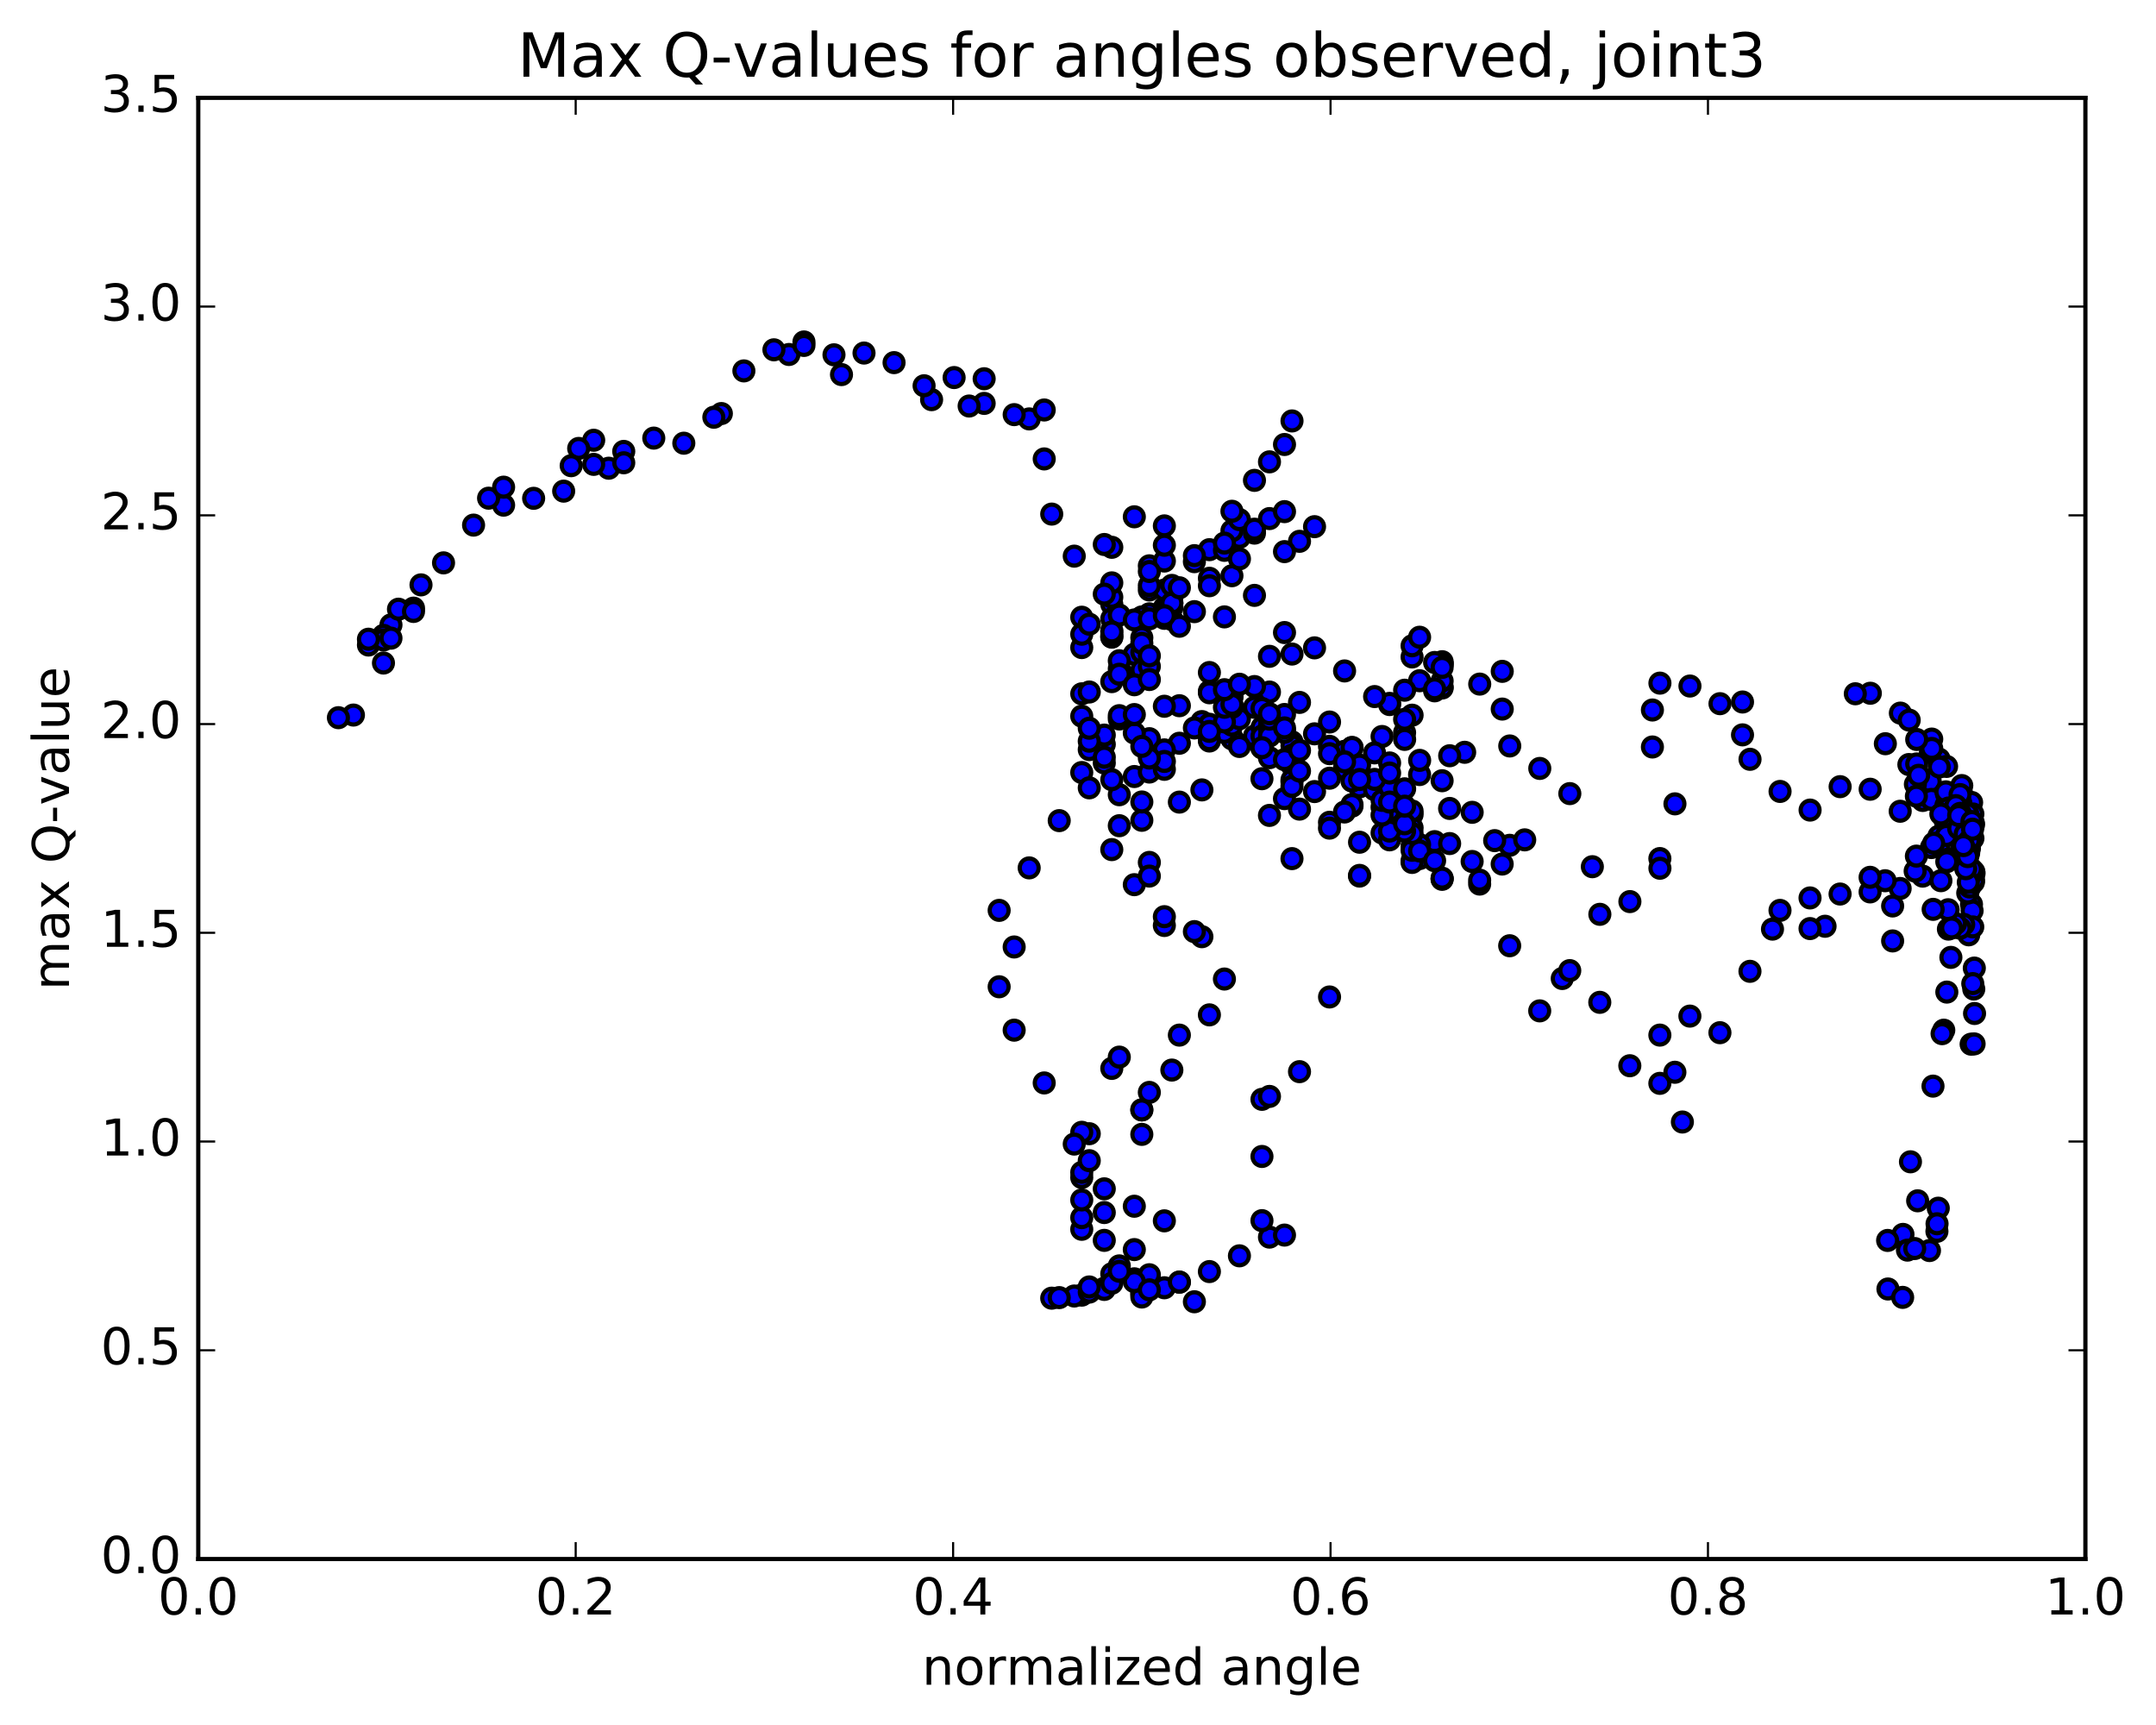 <?xml version="1.0" encoding="utf-8" standalone="no"?>
<!DOCTYPE svg PUBLIC "-//W3C//DTD SVG 1.1//EN"
  "http://www.w3.org/Graphics/SVG/1.1/DTD/svg11.dtd">
<!-- Created with matplotlib (http://matplotlib.org/) -->
<svg height="408pt" version="1.1" viewBox="0 0 510 408" width="510pt" xmlns="http://www.w3.org/2000/svg" xmlns:xlink="http://www.w3.org/1999/xlink">
 <defs>
  <style type="text/css">
*{stroke-linecap:butt;stroke-linejoin:round;stroke-miterlimit:100000;}
  </style>
 </defs>
 <g id="figure_1">
  <g id="patch_1">
   <path d="M 0 408.169 
L 510.039 408.169 
L 510.039 0 
L 0 0 
z
" style="fill:#ffffff;"/>
  </g>
  <g id="axes_1">
   <g id="patch_2">
    <path d="M 46.898 368.742 
L 493.298 368.742 
L 493.298 23.142 
L 46.898 23.142 
z
" style="fill:#ffffff;"/>
   </g>
   <g id="PathCollection_1">
    <defs>
     <path d="M 0 2.236 
C 0.593 2.236 1.162 2 1.581 1.581 
C 2 1.162 2.236 0.593 2.236 0 
C 2.236 -0.593 2 -1.162 1.581 -1.581 
C 1.162 -2 0.593 -2.236 0 -2.236 
C -0.593 -2.236 -1.162 -2 -1.581 -1.581 
C -2 -1.162 -2.236 -0.593 -2.236 0 
C -2.236 0.593 -2 1.162 -1.581 1.581 
C -1.162 2 -0.593 2.236 0 2.236 
z
" id="m4cd502253f" style="stroke:#000000;"/>
    </defs>
    <g clip-path="url(#p38d47e7498)">
     <use style="fill:#0000ff;stroke:#000000;" x="392.641" xlink:href="#m4cd502253f" y="203.067"/>
     <use style="fill:#0000ff;stroke:#000000;" x="270.098" xlink:href="#m4cd502253f" y="306.124"/>
     <use style="fill:#0000ff;stroke:#000000;" x="268.321" xlink:href="#m4cd502253f" y="302.464"/>
     <use style="fill:#0000ff;stroke:#000000;" x="262.993" xlink:href="#m4cd502253f" y="301.267"/>
     <use style="fill:#0000ff;stroke:#000000;" x="261.216" xlink:href="#m4cd502253f" y="293.374"/>
     <use style="fill:#0000ff;stroke:#000000;" x="255.888" xlink:href="#m4cd502253f" y="290.755"/>
     <use style="fill:#0000ff;stroke:#000000;" x="255.888" xlink:href="#m4cd502253f" y="287.998"/>
     <use style="fill:#0000ff;stroke:#000000;" x="255.888" xlink:href="#m4cd502253f" y="283.815"/>
     <use style="fill:#0000ff;stroke:#000000;" x="255.888" xlink:href="#m4cd502253f" y="278.502"/>
     <use style="fill:#0000ff;stroke:#000000;" x="255.888" xlink:href="#m4cd502253f" y="277.292"/>
     <use style="fill:#0000ff;stroke:#000000;" x="257.664" xlink:href="#m4cd502253f" y="268.148"/>
     <use style="fill:#0000ff;stroke:#000000;" x="262.993" xlink:href="#m4cd502253f" y="252.7"/>
     <use style="fill:#0000ff;stroke:#000000;" x="264.769" xlink:href="#m4cd502253f" y="250.031"/>
     <use style="fill:#0000ff;stroke:#000000;" x="270.097" xlink:href="#m4cd502253f" y="262.506"/>
     <use style="fill:#0000ff;stroke:#000000;" x="270.097" xlink:href="#m4cd502253f" y="268.303"/>
     <use style="fill:#0000ff;stroke:#000000;" x="270.097" xlink:href="#m4cd502253f" y="262.52"/>
     <use style="fill:#0000ff;stroke:#000000;" x="271.873" xlink:href="#m4cd502253f" y="258.376"/>
     <use style="fill:#0000ff;stroke:#000000;" x="277.202" xlink:href="#m4cd502253f" y="253.094"/>
     <use style="fill:#0000ff;stroke:#000000;" x="278.978" xlink:href="#m4cd502253f" y="244.825"/>
     <use style="fill:#0000ff;stroke:#000000;" x="286.083" xlink:href="#m4cd502253f" y="240.036"/>
     <use style="fill:#0000ff;stroke:#000000;" x="289.635" xlink:href="#m4cd502253f" y="231.562"/>
     <use style="fill:#0000ff;stroke:#000000;" x="284.307" xlink:href="#m4cd502253f" y="221.547"/>
     <use style="fill:#0000ff;stroke:#000000;" x="282.531" xlink:href="#m4cd502253f" y="220.346"/>
     <use style="fill:#0000ff;stroke:#000000;" x="275.426" xlink:href="#m4cd502253f" y="218.899"/>
     <use style="fill:#0000ff;stroke:#000000;" x="268.321" xlink:href="#m4cd502253f" y="209.244"/>
     <use style="fill:#0000ff;stroke:#000000;" x="262.993" xlink:href="#m4cd502253f" y="200.952"/>
     <use style="fill:#0000ff;stroke:#000000;" x="264.769" xlink:href="#m4cd502253f" y="187.971"/>
     <use style="fill:#0000ff;stroke:#000000;" x="268.322" xlink:href="#m4cd502253f" y="183.666"/>
     <use style="fill:#0000ff;stroke:#000000;" x="261.217" xlink:href="#m4cd502253f" y="176.055"/>
     <use style="fill:#0000ff;stroke:#000000;" x="255.889" xlink:href="#m4cd502253f" y="169.387"/>
     <use style="fill:#0000ff;stroke:#000000;" x="255.889" xlink:href="#m4cd502253f" y="164.102"/>
     <use style="fill:#0000ff;stroke:#000000;" x="257.665" xlink:href="#m4cd502253f" y="163.674"/>
     <use style="fill:#0000ff;stroke:#000000;" x="262.993" xlink:href="#m4cd502253f" y="161.22"/>
     <use style="fill:#0000ff;stroke:#000000;" x="264.769" xlink:href="#m4cd502253f" y="158.186"/>
     <use style="fill:#0000ff;stroke:#000000;" x="268.321" xlink:href="#m4cd502253f" y="154.741"/>
     <use style="fill:#0000ff;stroke:#000000;" x="262.992" xlink:href="#m4cd502253f" y="150.614"/>
     <use style="fill:#0000ff;stroke:#000000;" x="262.992" xlink:href="#m4cd502253f" y="149.147"/>
     <use style="fill:#0000ff;stroke:#000000;" x="262.993" xlink:href="#m4cd502253f" y="142.93"/>
     <use style="fill:#0000ff;stroke:#000000;" x="262.993" xlink:href="#m4cd502253f" y="141.237"/>
     <use style="fill:#0000ff;stroke:#000000;" x="262.993" xlink:href="#m4cd502253f" y="137.862"/>
     <use style="fill:#0000ff;stroke:#000000;" x="261.217" xlink:href="#m4cd502253f" y="140.524"/>
     <use style="fill:#0000ff;stroke:#000000;" x="255.888" xlink:href="#m4cd502253f" y="145.984"/>
     <use style="fill:#0000ff;stroke:#000000;" x="255.888" xlink:href="#m4cd502253f" y="153.163"/>
     <use style="fill:#0000ff;stroke:#000000;" x="255.888" xlink:href="#m4cd502253f" y="150.007"/>
     <use style="fill:#0000ff;stroke:#000000;" x="257.664" xlink:href="#m4cd502253f" y="147.636"/>
     <use style="fill:#0000ff;stroke:#000000;" x="262.993" xlink:href="#m4cd502253f" y="146.336"/>
     <use style="fill:#0000ff;stroke:#000000;" x="264.769" xlink:href="#m4cd502253f" y="145.474"/>
     <use style="fill:#0000ff;stroke:#000000;" x="271.874" xlink:href="#m4cd502253f" y="145.185"/>
     <use style="fill:#0000ff;stroke:#000000;" x="277.202" xlink:href="#m4cd502253f" y="142.642"/>
     <use style="fill:#0000ff;stroke:#000000;" x="277.203" xlink:href="#m4cd502253f" y="143.538"/>
     <use style="fill:#0000ff;stroke:#000000;" x="277.203" xlink:href="#m4cd502253f" y="146.53"/>
     <use style="fill:#0000ff;stroke:#000000;" x="275.427" xlink:href="#m4cd502253f" y="143.72"/>
     <use style="fill:#0000ff;stroke:#000000;" x="271.874" xlink:href="#m4cd502253f" y="139.544"/>
     <use style="fill:#0000ff;stroke:#000000;" x="277.203" xlink:href="#m4cd502253f" y="143.651"/>
     <use style="fill:#0000ff;stroke:#000000;" x="277.203" xlink:href="#m4cd502253f" y="141.194"/>
     <use style="fill:#0000ff;stroke:#000000;" x="277.203" xlink:href="#m4cd502253f" y="139.226"/>
     <use style="fill:#0000ff;stroke:#000000;" x="275.427" xlink:href="#m4cd502253f" y="139.564"/>
     <use style="fill:#0000ff;stroke:#000000;" x="270.098" xlink:href="#m4cd502253f" y="145.913"/>
     <use style="fill:#0000ff;stroke:#000000;" x="270.098" xlink:href="#m4cd502253f" y="154.282"/>
     <use style="fill:#0000ff;stroke:#000000;" x="270.098" xlink:href="#m4cd502253f" y="150.834"/>
     <use style="fill:#0000ff;stroke:#000000;" x="270.098" xlink:href="#m4cd502253f" y="152.137"/>
     <use style="fill:#0000ff;stroke:#000000;" x="268.322" xlink:href="#m4cd502253f" y="146.629"/>
     <use style="fill:#0000ff;stroke:#000000;" x="262.993" xlink:href="#m4cd502253f" y="150.699"/>
     <use style="fill:#0000ff;stroke:#000000;" x="262.993" xlink:href="#m4cd502253f" y="150.164"/>
     <use style="fill:#0000ff;stroke:#000000;" x="262.994" xlink:href="#m4cd502253f" y="149.467"/>
     <use style="fill:#0000ff;stroke:#000000;" x="264.77" xlink:href="#m4cd502253f" y="156.278"/>
     <use style="fill:#0000ff;stroke:#000000;" x="270.099" xlink:href="#m4cd502253f" y="158.811"/>
     <use style="fill:#0000ff;stroke:#000000;" x="270.099" xlink:href="#m4cd502253f" y="158.445"/>
     <use style="fill:#0000ff;stroke:#000000;" x="271.875" xlink:href="#m4cd502253f" y="157.613"/>
     <use style="fill:#0000ff;stroke:#000000;" x="278.98" xlink:href="#m4cd502253f" y="166.917"/>
     <use style="fill:#0000ff;stroke:#000000;" x="286.085" xlink:href="#m4cd502253f" y="175.266"/>
     <use style="fill:#0000ff;stroke:#000000;" x="291.413" xlink:href="#m4cd502253f" y="174.472"/>
     <use style="fill:#0000ff;stroke:#000000;" x="291.413" xlink:href="#m4cd502253f" y="170.169"/>
     <use style="fill:#0000ff;stroke:#000000;" x="289.636" xlink:href="#m4cd502253f" y="164.947"/>
     <use style="fill:#0000ff;stroke:#000000;" x="286.084" xlink:href="#m4cd502253f" y="163.513"/>
     <use style="fill:#0000ff;stroke:#000000;" x="291.412" xlink:href="#m4cd502253f" y="167.279"/>
     <use style="fill:#0000ff;stroke:#000000;" x="291.412" xlink:href="#m4cd502253f" y="169.161"/>
     <use style="fill:#0000ff;stroke:#000000;" x="291.412" xlink:href="#m4cd502253f" y="169.565"/>
     <use style="fill:#0000ff;stroke:#000000;" x="291.412" xlink:href="#m4cd502253f" y="168.374"/>
     <use style="fill:#0000ff;stroke:#000000;" x="293.188" xlink:href="#m4cd502253f" y="176.207"/>
     <use style="fill:#0000ff;stroke:#000000;" x="296.74" xlink:href="#m4cd502253f" y="174.105"/>
     <use style="fill:#0000ff;stroke:#000000;" x="291.412" xlink:href="#m4cd502253f" y="166.98"/>
     <use style="fill:#0000ff;stroke:#000000;" x="291.412" xlink:href="#m4cd502253f" y="174.761"/>
     <use style="fill:#0000ff;stroke:#000000;" x="289.635" xlink:href="#m4cd502253f" y="173.224"/>
     <use style="fill:#0000ff;stroke:#000000;" x="284.306" xlink:href="#m4cd502253f" y="170.671"/>
     <use style="fill:#0000ff;stroke:#000000;" x="286.082" xlink:href="#m4cd502253f" y="171.303"/>
     <use style="fill:#0000ff;stroke:#000000;" x="291.41" xlink:href="#m4cd502253f" y="168.223"/>
     <use style="fill:#0000ff;stroke:#000000;" x="291.41" xlink:href="#m4cd502253f" y="164.905"/>
     <use style="fill:#0000ff;stroke:#000000;" x="293.186" xlink:href="#m4cd502253f" y="169.183"/>
     <use style="fill:#0000ff;stroke:#000000;" x="298.515" xlink:href="#m4cd502253f" y="176.891"/>
     <use style="fill:#0000ff;stroke:#000000;" x="298.514" xlink:href="#m4cd502253f" y="184.181"/>
     <use style="fill:#0000ff;stroke:#000000;" x="300.29" xlink:href="#m4cd502253f" y="192.86"/>
     <use style="fill:#0000ff;stroke:#000000;" x="305.618" xlink:href="#m4cd502253f" y="203.081"/>
     <use style="fill:#0000ff;stroke:#000000;" x="303.842" xlink:href="#m4cd502253f" y="188.893"/>
     <use style="fill:#0000ff;stroke:#000000;" x="300.289" xlink:href="#m4cd502253f" y="179.21"/>
     <use style="fill:#0000ff;stroke:#000000;" x="305.617" xlink:href="#m4cd502253f" y="184.968"/>
     <use style="fill:#0000ff;stroke:#000000;" x="305.616" xlink:href="#m4cd502253f" y="178.49"/>
     <use style="fill:#0000ff;stroke:#000000;" x="305.616" xlink:href="#m4cd502253f" y="175.474"/>
     <use style="fill:#0000ff;stroke:#000000;" x="305.615" xlink:href="#m4cd502253f" y="181.017"/>
     <use style="fill:#0000ff;stroke:#000000;" x="305.615" xlink:href="#m4cd502253f" y="179.506"/>
     <use style="fill:#0000ff;stroke:#000000;" x="305.615" xlink:href="#m4cd502253f" y="176.378"/>
     <use style="fill:#0000ff;stroke:#000000;" x="305.615" xlink:href="#m4cd502253f" y="184.477"/>
     <use style="fill:#0000ff;stroke:#000000;" x="305.615" xlink:href="#m4cd502253f" y="185.997"/>
     <use style="fill:#0000ff;stroke:#000000;" x="307.391" xlink:href="#m4cd502253f" y="191.374"/>
     <use style="fill:#0000ff;stroke:#000000;" x="314.495" xlink:href="#m4cd502253f" y="194.488"/>
     <use style="fill:#0000ff;stroke:#000000;" x="321.6" xlink:href="#m4cd502253f" y="199.205"/>
     <use style="fill:#0000ff;stroke:#000000;" x="326.928" xlink:href="#m4cd502253f" y="197.009"/>
     <use style="fill:#0000ff;stroke:#000000;" x="326.928" xlink:href="#m4cd502253f" y="190.916"/>
     <use style="fill:#0000ff;stroke:#000000;" x="328.704" xlink:href="#m4cd502253f" y="191.706"/>
     <use style="fill:#0000ff;stroke:#000000;" x="334.032" xlink:href="#m4cd502253f" y="192.635"/>
     <use style="fill:#0000ff;stroke:#000000;" x="334.032" xlink:href="#m4cd502253f" y="200.081"/>
     <use style="fill:#0000ff;stroke:#000000;" x="334.031" xlink:href="#m4cd502253f" y="203.578"/>
     <use style="fill:#0000ff;stroke:#000000;" x="335.807" xlink:href="#m4cd502253f" y="203.07"/>
     <use style="fill:#0000ff;stroke:#000000;" x="339.36" xlink:href="#m4cd502253f" y="199.069"/>
     <use style="fill:#0000ff;stroke:#000000;" x="334.031" xlink:href="#m4cd502253f" y="195.798"/>
     <use style="fill:#0000ff;stroke:#000000;" x="335.807" xlink:href="#m4cd502253f" y="199.772"/>
     <use style="fill:#0000ff;stroke:#000000;" x="342.911" xlink:href="#m4cd502253f" y="199.52"/>
     <use style="fill:#0000ff;stroke:#000000;" x="348.24" xlink:href="#m4cd502253f" y="192.131"/>
     <use style="fill:#0000ff;stroke:#000000;" x="346.464" xlink:href="#m4cd502253f" y="177.933"/>
     <use style="fill:#0000ff;stroke:#000000;" x="339.359" xlink:href="#m4cd502253f" y="163.396"/>
     <use style="fill:#0000ff;stroke:#000000;" x="334.03" xlink:href="#m4cd502253f" y="155.382"/>
     <use style="fill:#0000ff;stroke:#000000;" x="334.03" xlink:href="#m4cd502253f" y="152.746"/>
     <use style="fill:#0000ff;stroke:#000000;" x="335.806" xlink:href="#m4cd502253f" y="150.72"/>
     <use style="fill:#0000ff;stroke:#000000;" x="341.135" xlink:href="#m4cd502253f" y="156.509"/>
     <use style="fill:#0000ff;stroke:#000000;" x="341.134" xlink:href="#m4cd502253f" y="157.126"/>
     <use style="fill:#0000ff;stroke:#000000;" x="341.135" xlink:href="#m4cd502253f" y="156.988"/>
     <use style="fill:#0000ff;stroke:#000000;" x="339.358" xlink:href="#m4cd502253f" y="156.688"/>
     <use style="fill:#0000ff;stroke:#000000;" x="335.806" xlink:href="#m4cd502253f" y="161.009"/>
     <use style="fill:#0000ff;stroke:#000000;" x="341.134" xlink:href="#m4cd502253f" y="162.73"/>
     <use style="fill:#0000ff;stroke:#000000;" x="341.134" xlink:href="#m4cd502253f" y="162.475"/>
     <use style="fill:#0000ff;stroke:#000000;" x="341.134" xlink:href="#m4cd502253f" y="161.064"/>
     <use style="fill:#0000ff;stroke:#000000;" x="341.134" xlink:href="#m4cd502253f" y="157.858"/>
     <use style="fill:#0000ff;stroke:#000000;" x="339.357" xlink:href="#m4cd502253f" y="162.927"/>
     <use style="fill:#0000ff;stroke:#000000;" x="334.029" xlink:href="#m4cd502253f" y="169.155"/>
     <use style="fill:#0000ff;stroke:#000000;" x="332.253" xlink:href="#m4cd502253f" y="173.274"/>
     <use style="fill:#0000ff;stroke:#000000;" x="326.924" xlink:href="#m4cd502253f" y="174.197"/>
     <use style="fill:#0000ff;stroke:#000000;" x="325.147" xlink:href="#m4cd502253f" y="178.076"/>
     <use style="fill:#0000ff;stroke:#000000;" x="319.818" xlink:href="#m4cd502253f" y="176.857"/>
     <use style="fill:#0000ff;stroke:#000000;" x="319.818" xlink:href="#m4cd502253f" y="181.572"/>
     <use style="fill:#0000ff;stroke:#000000;" x="321.594" xlink:href="#m4cd502253f" y="186.114"/>
     <use style="fill:#0000ff;stroke:#000000;" x="325.146" xlink:href="#m4cd502253f" y="186.764"/>
     <use style="fill:#0000ff;stroke:#000000;" x="318.041" xlink:href="#m4cd502253f" y="181.784"/>
     <use style="fill:#0000ff;stroke:#000000;" x="314.489" xlink:href="#m4cd502253f" y="176.522"/>
     <use style="fill:#0000ff;stroke:#000000;" x="319.817" xlink:href="#m4cd502253f" y="184.74"/>
     <use style="fill:#0000ff;stroke:#000000;" x="319.817" xlink:href="#m4cd502253f" y="190.668"/>
     <use style="fill:#0000ff;stroke:#000000;" x="319.817" xlink:href="#m4cd502253f" y="190.285"/>
     <use style="fill:#0000ff;stroke:#000000;" x="318.04" xlink:href="#m4cd502253f" y="192.055"/>
     <use style="fill:#0000ff;stroke:#000000;" x="314.487" xlink:href="#m4cd502253f" y="195.871"/>
     <use style="fill:#0000ff;stroke:#000000;" x="321.592" xlink:href="#m4cd502253f" y="207.212"/>
     <use style="fill:#0000ff;stroke:#000000;" x="328.696" xlink:href="#m4cd502253f" y="198.638"/>
     <use style="fill:#0000ff;stroke:#000000;" x="334.025" xlink:href="#m4cd502253f" y="191.827"/>
     <use style="fill:#0000ff;stroke:#000000;" x="334.024" xlink:href="#m4cd502253f" y="203.985"/>
     <use style="fill:#0000ff;stroke:#000000;" x="334.024" xlink:href="#m4cd502253f" y="201.11"/>
     <use style="fill:#0000ff;stroke:#000000;" x="335.8" xlink:href="#m4cd502253f" y="201.271"/>
     <use style="fill:#0000ff;stroke:#000000;" x="341.129" xlink:href="#m4cd502253f" y="207.981"/>
     <use style="fill:#0000ff;stroke:#000000;" x="341.129" xlink:href="#m4cd502253f" y="207.836"/>
     <use style="fill:#0000ff;stroke:#000000;" x="341.129" xlink:href="#m4cd502253f" y="207.702"/>
     <use style="fill:#0000ff;stroke:#000000;" x="339.353" xlink:href="#m4cd502253f" y="203.571"/>
     <use style="fill:#0000ff;stroke:#000000;" x="334.025" xlink:href="#m4cd502253f" y="197.13"/>
     <use style="fill:#0000ff;stroke:#000000;" x="332.249" xlink:href="#m4cd502253f" y="196.58"/>
     <use style="fill:#0000ff;stroke:#000000;" x="328.696" xlink:href="#m4cd502253f" y="196.57"/>
     <use style="fill:#0000ff;stroke:#000000;" x="332.249" xlink:href="#m4cd502253f" y="194.853"/>
     <use style="fill:#0000ff;stroke:#000000;" x="326.92" xlink:href="#m4cd502253f" y="192.78"/>
     <use style="fill:#0000ff;stroke:#000000;" x="328.696" xlink:href="#m4cd502253f" y="186.515"/>
     <use style="fill:#0000ff;stroke:#000000;" x="335.801" xlink:href="#m4cd502253f" y="183.199"/>
     <use style="fill:#0000ff;stroke:#000000;" x="341.129" xlink:href="#m4cd502253f" y="184.658"/>
     <use style="fill:#0000ff;stroke:#000000;" x="342.905" xlink:href="#m4cd502253f" y="191.215"/>
     <use style="fill:#0000ff;stroke:#000000;" x="348.234" xlink:href="#m4cd502253f" y="203.76"/>
     <use style="fill:#0000ff;stroke:#000000;" x="350.01" xlink:href="#m4cd502253f" y="209.103"/>
     <use style="fill:#0000ff;stroke:#000000;" x="355.339" xlink:href="#m4cd502253f" y="204.364"/>
     <use style="fill:#0000ff;stroke:#000000;" x="357.115" xlink:href="#m4cd502253f" y="199.934"/>
     <use style="fill:#0000ff;stroke:#000000;" x="360.667" xlink:href="#m4cd502253f" y="198.643"/>
     <use style="fill:#0000ff;stroke:#000000;" x="353.562" xlink:href="#m4cd502253f" y="198.828"/>
     <use style="fill:#0000ff;stroke:#000000;" x="350.01" xlink:href="#m4cd502253f" y="208.173"/>
     <use style="fill:#0000ff;stroke:#000000;" x="357.115" xlink:href="#m4cd502253f" y="223.689"/>
     <use style="fill:#0000ff;stroke:#000000;" x="364.22" xlink:href="#m4cd502253f" y="239.092"/>
     <use style="fill:#0000ff;stroke:#000000;" x="369.548" xlink:href="#m4cd502253f" y="231.437"/>
     <use style="fill:#0000ff;stroke:#000000;" x="371.324" xlink:href="#m4cd502253f" y="229.57"/>
     <use style="fill:#0000ff;stroke:#000000;" x="378.429" xlink:href="#m4cd502253f" y="237.073"/>
     <use style="fill:#0000ff;stroke:#000000;" x="385.534" xlink:href="#m4cd502253f" y="252.069"/>
     <use style="fill:#0000ff;stroke:#000000;" x="392.638" xlink:href="#m4cd502253f" y="256.237"/>
     <use style="fill:#0000ff;stroke:#000000;" x="397.967" xlink:href="#m4cd502253f" y="265.379"/>
     <use style="fill:#0000ff;stroke:#000000;" x="396.191" xlink:href="#m4cd502253f" y="253.613"/>
     <use style="fill:#0000ff;stroke:#000000;" x="392.639" xlink:href="#m4cd502253f" y="244.822"/>
     <use style="fill:#0000ff;stroke:#000000;" x="399.744" xlink:href="#m4cd502253f" y="240.33"/>
     <use style="fill:#0000ff;stroke:#000000;" x="406.848" xlink:href="#m4cd502253f" y="244.253"/>
     <use style="fill:#0000ff;stroke:#000000;" x="413.953" xlink:href="#m4cd502253f" y="229.739"/>
     <use style="fill:#0000ff;stroke:#000000;" x="419.282" xlink:href="#m4cd502253f" y="219.757"/>
     <use style="fill:#0000ff;stroke:#000000;" x="421.058" xlink:href="#m4cd502253f" y="215.327"/>
     <use style="fill:#0000ff;stroke:#000000;" x="428.162" xlink:href="#m4cd502253f" y="212.379"/>
     <use style="fill:#0000ff;stroke:#000000;" x="431.715" xlink:href="#m4cd502253f" y="219.079"/>
     <use style="fill:#0000ff;stroke:#000000;" x="428.163" xlink:href="#m4cd502253f" y="219.628"/>
     <use style="fill:#0000ff;stroke:#000000;" x="435.267" xlink:href="#m4cd502253f" y="211.457"/>
     <use style="fill:#0000ff;stroke:#000000;" x="442.372" xlink:href="#m4cd502253f" y="210.955"/>
     <use style="fill:#0000ff;stroke:#000000;" x="447.7" xlink:href="#m4cd502253f" y="214.281"/>
     <use style="fill:#0000ff;stroke:#000000;" x="449.476" xlink:href="#m4cd502253f" y="210.143"/>
     <use style="fill:#0000ff;stroke:#000000;" x="454.805" xlink:href="#m4cd502253f" y="207.223"/>
     <use style="fill:#0000ff;stroke:#000000;" x="453.028" xlink:href="#m4cd502253f" y="206.04"/>
     <use style="fill:#0000ff;stroke:#000000;" x="445.924" xlink:href="#m4cd502253f" y="208.312"/>
     <use style="fill:#0000ff;stroke:#000000;" x="442.371" xlink:href="#m4cd502253f" y="207.502"/>
     <use style="fill:#0000ff;stroke:#000000;" x="447.7" xlink:href="#m4cd502253f" y="222.55"/>
     <use style="fill:#0000ff;stroke:#000000;" x="270.098" xlink:href="#m4cd502253f" y="305.828"/>
     <use style="fill:#0000ff;stroke:#000000;" x="271.874" xlink:href="#m4cd502253f" y="302.427"/>
     <use style="fill:#0000ff;stroke:#000000;" x="275.426" xlink:href="#m4cd502253f" y="288.755"/>
     <use style="fill:#0000ff;stroke:#000000;" x="268.321" xlink:href="#m4cd502253f" y="285.301"/>
     <use style="fill:#0000ff;stroke:#000000;" x="261.216" xlink:href="#m4cd502253f" y="281.183"/>
     <use style="fill:#0000ff;stroke:#000000;" x="255.888" xlink:href="#m4cd502253f" y="267.812"/>
     <use style="fill:#0000ff;stroke:#000000;" x="257.664" xlink:href="#m4cd502253f" y="274.528"/>
     <use style="fill:#0000ff;stroke:#000000;" x="261.216" xlink:href="#m4cd502253f" y="286.794"/>
     <use style="fill:#0000ff;stroke:#000000;" x="254.112" xlink:href="#m4cd502253f" y="270.596"/>
     <use style="fill:#0000ff;stroke:#000000;" x="247.007" xlink:href="#m4cd502253f" y="256.138"/>
     <use style="fill:#0000ff;stroke:#000000;" x="239.902" xlink:href="#m4cd502253f" y="243.656"/>
     <use style="fill:#0000ff;stroke:#000000;" x="236.35" xlink:href="#m4cd502253f" y="233.392"/>
     <use style="fill:#0000ff;stroke:#000000;" x="239.902" xlink:href="#m4cd502253f" y="223.98"/>
     <use style="fill:#0000ff;stroke:#000000;" x="236.35" xlink:href="#m4cd502253f" y="215.322"/>
     <use style="fill:#0000ff;stroke:#000000;" x="243.454" xlink:href="#m4cd502253f" y="205.273"/>
     <use style="fill:#0000ff;stroke:#000000;" x="250.559" xlink:href="#m4cd502253f" y="194.097"/>
     <use style="fill:#0000ff;stroke:#000000;" x="255.887" xlink:href="#m4cd502253f" y="182.716"/>
     <use style="fill:#0000ff;stroke:#000000;" x="257.664" xlink:href="#m4cd502253f" y="177.301"/>
     <use style="fill:#0000ff;stroke:#000000;" x="261.216" xlink:href="#m4cd502253f" y="173.867"/>
     <use style="fill:#0000ff;stroke:#000000;" x="257.664" xlink:href="#m4cd502253f" y="175.311"/>
     <use style="fill:#0000ff;stroke:#000000;" x="261.217" xlink:href="#m4cd502253f" y="180.456"/>
     <use style="fill:#0000ff;stroke:#000000;" x="257.665" xlink:href="#m4cd502253f" y="172.239"/>
     <use style="fill:#0000ff;stroke:#000000;" x="264.769" xlink:href="#m4cd502253f" y="170.057"/>
     <use style="fill:#0000ff;stroke:#000000;" x="271.874" xlink:href="#m4cd502253f" y="174.714"/>
     <use style="fill:#0000ff;stroke:#000000;" x="278.979" xlink:href="#m4cd502253f" y="175.794"/>
     <use style="fill:#0000ff;stroke:#000000;" x="286.083" xlink:href="#m4cd502253f" y="174.962"/>
     <use style="fill:#0000ff;stroke:#000000;" x="291.411" xlink:href="#m4cd502253f" y="171.514"/>
     <use style="fill:#0000ff;stroke:#000000;" x="291.411" xlink:href="#m4cd502253f" y="163.612"/>
     <use style="fill:#0000ff;stroke:#000000;" x="291.411" xlink:href="#m4cd502253f" y="164.729"/>
     <use style="fill:#0000ff;stroke:#000000;" x="293.187" xlink:href="#m4cd502253f" y="169.99"/>
     <use style="fill:#0000ff;stroke:#000000;" x="298.515" xlink:href="#m4cd502253f" y="172.059"/>
     <use style="fill:#0000ff;stroke:#000000;" x="296.739" xlink:href="#m4cd502253f" y="167.3"/>
     <use style="fill:#0000ff;stroke:#000000;" x="291.41" xlink:href="#m4cd502253f" y="167.312"/>
     <use style="fill:#0000ff;stroke:#000000;" x="293.186" xlink:href="#m4cd502253f" y="176.555"/>
     <use style="fill:#0000ff;stroke:#000000;" x="298.515" xlink:href="#m4cd502253f" y="174.11"/>
     <use style="fill:#0000ff;stroke:#000000;" x="300.291" xlink:href="#m4cd502253f" y="172.421"/>
     <use style="fill:#0000ff;stroke:#000000;" x="303.843" xlink:href="#m4cd502253f" y="168.989"/>
     <use style="fill:#0000ff;stroke:#000000;" x="300.291" xlink:href="#m4cd502253f" y="163.686"/>
     <use style="fill:#0000ff;stroke:#000000;" x="307.396" xlink:href="#m4cd502253f" y="166.136"/>
     <use style="fill:#0000ff;stroke:#000000;" x="314.501" xlink:href="#m4cd502253f" y="170.775"/>
     <use style="fill:#0000ff;stroke:#000000;" x="321.606" xlink:href="#m4cd502253f" y="180.96"/>
     <use style="fill:#0000ff;stroke:#000000;" x="328.711" xlink:href="#m4cd502253f" y="180.452"/>
     <use style="fill:#0000ff;stroke:#000000;" x="332.263" xlink:href="#m4cd502253f" y="170.138"/>
     <use style="fill:#0000ff;stroke:#000000;" x="328.711" xlink:href="#m4cd502253f" y="166.645"/>
     <use style="fill:#0000ff;stroke:#000000;" x="332.264" xlink:href="#m4cd502253f" y="163.249"/>
     <use style="fill:#0000ff;stroke:#000000;" x="328.712" xlink:href="#m4cd502253f" y="166.363"/>
     <use style="fill:#0000ff;stroke:#000000;" x="335.817" xlink:href="#m4cd502253f" y="179.844"/>
     <use style="fill:#0000ff;stroke:#000000;" x="342.922" xlink:href="#m4cd502253f" y="178.75"/>
     <use style="fill:#0000ff;stroke:#000000;" x="350.027" xlink:href="#m4cd502253f" y="161.802"/>
     <use style="fill:#0000ff;stroke:#000000;" x="355.355" xlink:href="#m4cd502253f" y="158.79"/>
     <use style="fill:#0000ff;stroke:#000000;" x="355.355" xlink:href="#m4cd502253f" y="167.71"/>
     <use style="fill:#0000ff;stroke:#000000;" x="357.131" xlink:href="#m4cd502253f" y="176.435"/>
     <use style="fill:#0000ff;stroke:#000000;" x="364.236" xlink:href="#m4cd502253f" y="181.751"/>
     <use style="fill:#0000ff;stroke:#000000;" x="371.341" xlink:href="#m4cd502253f" y="187.704"/>
     <use style="fill:#0000ff;stroke:#000000;" x="376.669" xlink:href="#m4cd502253f" y="204.993"/>
     <use style="fill:#0000ff;stroke:#000000;" x="378.445" xlink:href="#m4cd502253f" y="216.255"/>
     <use style="fill:#0000ff;stroke:#000000;" x="385.55" xlink:href="#m4cd502253f" y="213.245"/>
     <use style="fill:#0000ff;stroke:#000000;" x="392.654" xlink:href="#m4cd502253f" y="205.358"/>
     <use style="fill:#0000ff;stroke:#000000;" x="396.207" xlink:href="#m4cd502253f" y="190.128"/>
     <use style="fill:#0000ff;stroke:#000000;" x="390.878" xlink:href="#m4cd502253f" y="176.678"/>
     <use style="fill:#0000ff;stroke:#000000;" x="390.878" xlink:href="#m4cd502253f" y="167.931"/>
     <use style="fill:#0000ff;stroke:#000000;" x="392.654" xlink:href="#m4cd502253f" y="161.575"/>
     <use style="fill:#0000ff;stroke:#000000;" x="399.758" xlink:href="#m4cd502253f" y="162.263"/>
     <use style="fill:#0000ff;stroke:#000000;" x="406.863" xlink:href="#m4cd502253f" y="166.435"/>
     <use style="fill:#0000ff;stroke:#000000;" x="412.191" xlink:href="#m4cd502253f" y="166.038"/>
     <use style="fill:#0000ff;stroke:#000000;" x="412.191" xlink:href="#m4cd502253f" y="173.811"/>
     <use style="fill:#0000ff;stroke:#000000;" x="413.967" xlink:href="#m4cd502253f" y="179.592"/>
     <use style="fill:#0000ff;stroke:#000000;" x="421.072" xlink:href="#m4cd502253f" y="187.192"/>
     <use style="fill:#0000ff;stroke:#000000;" x="428.176" xlink:href="#m4cd502253f" y="191.601"/>
     <use style="fill:#0000ff;stroke:#000000;" x="435.281" xlink:href="#m4cd502253f" y="186.063"/>
     <use style="fill:#0000ff;stroke:#000000;" x="442.385" xlink:href="#m4cd502253f" y="186.671"/>
     <use style="fill:#0000ff;stroke:#000000;" x="449.49" xlink:href="#m4cd502253f" y="191.88"/>
     <use style="fill:#0000ff;stroke:#000000;" x="454.819" xlink:href="#m4cd502253f" y="189.325"/>
     <use style="fill:#0000ff;stroke:#000000;" x="456.595" xlink:href="#m4cd502253f" y="184.86"/>
     <use style="fill:#0000ff;stroke:#000000;" x="463.7" xlink:href="#m4cd502253f" y="188.548"/>
     <use style="fill:#0000ff;stroke:#000000;" x="466.543" xlink:href="#m4cd502253f" y="194.183"/>
     <use style="fill:#0000ff;stroke:#000000;" x="466.659" xlink:href="#m4cd502253f" y="194.453"/>
     <use style="fill:#0000ff;stroke:#000000;" x="463.747" xlink:href="#m4cd502253f" y="188.922"/>
     <use style="fill:#0000ff;stroke:#000000;" x="456.636" xlink:href="#m4cd502253f" y="177.969"/>
     <use style="fill:#0000ff;stroke:#000000;" x="449.531" xlink:href="#m4cd502253f" y="168.666"/>
     <use style="fill:#0000ff;stroke:#000000;" x="442.426" xlink:href="#m4cd502253f" y="163.97"/>
     <use style="fill:#0000ff;stroke:#000000;" x="438.874" xlink:href="#m4cd502253f" y="164.092"/>
     <use style="fill:#0000ff;stroke:#000000;" x="445.978" xlink:href="#m4cd502253f" y="175.905"/>
     <use style="fill:#0000ff;stroke:#000000;" x="453.083" xlink:href="#m4cd502253f" y="185.489"/>
     <use style="fill:#0000ff;stroke:#000000;" x="460.187" xlink:href="#m4cd502253f" y="194.333"/>
     <use style="fill:#0000ff;stroke:#000000;" x="465.601" xlink:href="#m4cd502253f" y="200.446"/>
     <use style="fill:#0000ff;stroke:#000000;" x="466.384" xlink:href="#m4cd502253f" y="195.541"/>
     <use style="fill:#0000ff;stroke:#000000;" x="464.015" xlink:href="#m4cd502253f" y="187.694"/>
     <use style="fill:#0000ff;stroke:#000000;" x="458.687" xlink:href="#m4cd502253f" y="179.545"/>
     <use style="fill:#0000ff;stroke:#000000;" x="460.462" xlink:href="#m4cd502253f" y="181.273"/>
     <use style="fill:#0000ff;stroke:#000000;" x="466.385" xlink:href="#m4cd502253f" y="189.798"/>
     <use style="fill:#0000ff;stroke:#000000;" x="466.467" xlink:href="#m4cd502253f" y="195.948"/>
     <use style="fill:#0000ff;stroke:#000000;" x="466.41" xlink:href="#m4cd502253f" y="195.147"/>
     <use style="fill:#0000ff;stroke:#000000;" x="465.606" xlink:href="#m4cd502253f" y="195.079"/>
     <use style="fill:#0000ff;stroke:#000000;" x="463.976" xlink:href="#m4cd502253f" y="199.513"/>
     <use style="fill:#0000ff;stroke:#000000;" x="458.647" xlink:href="#m4cd502253f" y="200.208"/>
     <use style="fill:#0000ff;stroke:#000000;" x="456.871" xlink:href="#m4cd502253f" y="200.463"/>
     <use style="fill:#0000ff;stroke:#000000;" x="453.319" xlink:href="#m4cd502253f" y="202.49"/>
     <use style="fill:#0000ff;stroke:#000000;" x="458.647" xlink:href="#m4cd502253f" y="197.757"/>
     <use style="fill:#0000ff;stroke:#000000;" x="456.871" xlink:href="#m4cd502253f" y="189.072"/>
     <use style="fill:#0000ff;stroke:#000000;" x="451.542" xlink:href="#m4cd502253f" y="180.829"/>
     <use style="fill:#0000ff;stroke:#000000;" x="453.318" xlink:href="#m4cd502253f" y="188.32"/>
     <use style="fill:#0000ff;stroke:#000000;" x="460.423" xlink:href="#m4cd502253f" y="197.597"/>
     <use style="fill:#0000ff;stroke:#000000;" x="463.851" xlink:href="#m4cd502253f" y="190.353"/>
     <use style="fill:#0000ff;stroke:#000000;" x="460.298" xlink:href="#m4cd502253f" y="190.521"/>
     <use style="fill:#0000ff;stroke:#000000;" x="466.159" xlink:href="#m4cd502253f" y="195.805"/>
     <use style="fill:#0000ff;stroke:#000000;" x="464.597" xlink:href="#m4cd502253f" y="193.844"/>
     <use style="fill:#0000ff;stroke:#000000;" x="461.011" xlink:href="#m4cd502253f" y="203.126"/>
     <use style="fill:#0000ff;stroke:#000000;" x="464.064" xlink:href="#m4cd502253f" y="201.008"/>
     <use style="fill:#0000ff;stroke:#000000;" x="460.511" xlink:href="#m4cd502253f" y="203.803"/>
     <use style="fill:#0000ff;stroke:#000000;" x="466.352" xlink:href="#m4cd502253f" y="213.898"/>
     <use style="fill:#0000ff;stroke:#000000;" x="466.963" xlink:href="#m4cd502253f" y="206.553"/>
     <use style="fill:#0000ff;stroke:#000000;" x="466.595" xlink:href="#m4cd502253f" y="195.733"/>
     <use style="fill:#0000ff;stroke:#000000;" x="466.682" xlink:href="#m4cd502253f" y="192.518"/>
     <use style="fill:#0000ff;stroke:#000000;" x="466.782" xlink:href="#m4cd502253f" y="194.666"/>
     <use style="fill:#0000ff;stroke:#000000;" x="466.466" xlink:href="#m4cd502253f" y="198.531"/>
     <use style="fill:#0000ff;stroke:#000000;" x="465.681" xlink:href="#m4cd502253f" y="201.818"/>
     <use style="fill:#0000ff;stroke:#000000;" x="465.654" xlink:href="#m4cd502253f" y="195.825"/>
     <use style="fill:#0000ff;stroke:#000000;" x="464.054" xlink:href="#m4cd502253f" y="185.803"/>
     <use style="fill:#0000ff;stroke:#000000;" x="456.949" xlink:href="#m4cd502253f" y="174.807"/>
     <use style="fill:#0000ff;stroke:#000000;" x="451.621" xlink:href="#m4cd502253f" y="170.324"/>
     <use style="fill:#0000ff;stroke:#000000;" x="453.397" xlink:href="#m4cd502253f" y="180.684"/>
     <use style="fill:#0000ff;stroke:#000000;" x="456.949" xlink:href="#m4cd502253f" y="177.018"/>
     <use style="fill:#0000ff;stroke:#000000;" x="453.397" xlink:href="#m4cd502253f" y="174.902"/>
     <use style="fill:#0000ff;stroke:#000000;" x="458.726" xlink:href="#m4cd502253f" y="181.412"/>
     <use style="fill:#0000ff;stroke:#000000;" x="460.502" xlink:href="#m4cd502253f" y="187.979"/>
     <use style="fill:#0000ff;stroke:#000000;" x="465.481" xlink:href="#m4cd502253f" y="195.277"/>
     <use style="fill:#0000ff;stroke:#000000;" x="463.844" xlink:href="#m4cd502253f" y="189.994"/>
     <use style="fill:#0000ff;stroke:#000000;" x="460.292" xlink:href="#m4cd502253f" y="187.288"/>
     <use style="fill:#0000ff;stroke:#000000;" x="463.646" xlink:href="#m4cd502253f" y="187.932"/>
     <use style="fill:#0000ff;stroke:#000000;" x="460.095" xlink:href="#m4cd502253f" y="193.045"/>
     <use style="fill:#0000ff;stroke:#000000;" x="466.496" xlink:href="#m4cd502253f" y="215.414"/>
     <use style="fill:#0000ff;stroke:#000000;" x="467.022" xlink:href="#m4cd502253f" y="228.972"/>
     <use style="fill:#0000ff;stroke:#000000;" x="466.893" xlink:href="#m4cd502253f" y="233.927"/>
     <use style="fill:#0000ff;stroke:#000000;" x="466.269" xlink:href="#m4cd502253f" y="246.972"/>
     <use style="fill:#0000ff;stroke:#000000;" x="466.972" xlink:href="#m4cd502253f" y="246.901"/>
     <use style="fill:#0000ff;stroke:#000000;" x="467.079" xlink:href="#m4cd502253f" y="239.712"/>
     <use style="fill:#0000ff;stroke:#000000;" x="466.657" xlink:href="#m4cd502253f" y="232.642"/>
     <use style="fill:#0000ff;stroke:#000000;" x="465.703" xlink:href="#m4cd502253f" y="221.104"/>
     <use style="fill:#0000ff;stroke:#000000;" x="465.466" xlink:href="#m4cd502253f" y="211.227"/>
     <use style="fill:#0000ff;stroke:#000000;" x="466.05" xlink:href="#m4cd502253f" y="208.684"/>
     <use style="fill:#0000ff;stroke:#000000;" x="465.948" xlink:href="#m4cd502253f" y="209.802"/>
     <use style="fill:#0000ff;stroke:#000000;" x="466.657" xlink:href="#m4cd502253f" y="219.234"/>
     <use style="fill:#0000ff;stroke:#000000;" x="464.518" xlink:href="#m4cd502253f" y="218.643"/>
     <use style="fill:#0000ff;stroke:#000000;" x="457.414" xlink:href="#m4cd502253f" y="199.439"/>
     <use style="fill:#0000ff;stroke:#000000;" x="453.861" xlink:href="#m4cd502253f" y="183.372"/>
     <use style="fill:#0000ff;stroke:#000000;" x="460.966" xlink:href="#m4cd502253f" y="191.102"/>
     <use style="fill:#0000ff;stroke:#000000;" x="462.659" xlink:href="#m4cd502253f" y="190.54"/>
     <use style="fill:#0000ff;stroke:#000000;" x="459.107" xlink:href="#m4cd502253f" y="192.535"/>
     <use style="fill:#0000ff;stroke:#000000;" x="465.866" xlink:href="#m4cd502253f" y="200.686"/>
     <use style="fill:#0000ff;stroke:#000000;" x="466.607" xlink:href="#m4cd502253f" y="208.025"/>
     <use style="fill:#0000ff;stroke:#000000;" x="466.811" xlink:href="#m4cd502253f" y="208.649"/>
     <use style="fill:#0000ff;stroke:#000000;" x="466.561" xlink:href="#m4cd502253f" y="207.009"/>
     <use style="fill:#0000ff;stroke:#000000;" x="465.458" xlink:href="#m4cd502253f" y="193.713"/>
     <use style="fill:#0000ff;stroke:#000000;" x="466.461" xlink:href="#m4cd502253f" y="194.595"/>
     <use style="fill:#0000ff;stroke:#000000;" x="466.692" xlink:href="#m4cd502253f" y="198.28"/>
     <use style="fill:#0000ff;stroke:#000000;" x="466.481" xlink:href="#m4cd502253f" y="194.908"/>
     <use style="fill:#0000ff;stroke:#000000;" x="466.836" xlink:href="#m4cd502253f" y="195.05"/>
     <use style="fill:#0000ff;stroke:#000000;" x="465.454" xlink:href="#m4cd502253f" y="192.427"/>
     <use style="fill:#0000ff;stroke:#000000;" x="465.331" xlink:href="#m4cd502253f" y="192.429"/>
     <use style="fill:#0000ff;stroke:#000000;" x="463.702" xlink:href="#m4cd502253f" y="192.37"/>
     <use style="fill:#0000ff;stroke:#000000;" x="463.323" xlink:href="#m4cd502253f" y="195.928"/>
     <use style="fill:#0000ff;stroke:#000000;" x="463.314" xlink:href="#m4cd502253f" y="192.899"/>
     <use style="fill:#0000ff;stroke:#000000;" x="464.86" xlink:href="#m4cd502253f" y="197.254"/>
     <use style="fill:#0000ff;stroke:#000000;" x="465.793" xlink:href="#m4cd502253f" y="198.885"/>
     <use style="fill:#0000ff;stroke:#000000;" x="466.451" xlink:href="#m4cd502253f" y="194.313"/>
     <use style="fill:#0000ff;stroke:#000000;" x="466.61" xlink:href="#m4cd502253f" y="196.119"/>
     <use style="fill:#0000ff;stroke:#000000;" x="465.536" xlink:href="#m4cd502253f" y="201.704"/>
     <use style="fill:#0000ff;stroke:#000000;" x="465.799" xlink:href="#m4cd502253f" y="205.349"/>
     <use style="fill:#0000ff;stroke:#000000;" x="466.844" xlink:href="#m4cd502253f" y="208.19"/>
     <use style="fill:#0000ff;stroke:#000000;" x="466.902" xlink:href="#m4cd502253f" y="206.164"/>
     <use style="fill:#0000ff;stroke:#000000;" x="466.324" xlink:href="#m4cd502253f" y="205.559"/>
     <use style="fill:#0000ff;stroke:#000000;" x="465.6" xlink:href="#m4cd502253f" y="208.69"/>
     <use style="fill:#0000ff;stroke:#000000;" x="464.997" xlink:href="#m4cd502253f" y="205.476"/>
     <use style="fill:#0000ff;stroke:#000000;" x="465.451" xlink:href="#m4cd502253f" y="202.609"/>
     <use style="fill:#0000ff;stroke:#000000;" x="464.447" xlink:href="#m4cd502253f" y="200.012"/>
     <use style="fill:#0000ff;stroke:#000000;" x="459.119" xlink:href="#m4cd502253f" y="208.303"/>
     <use style="fill:#0000ff;stroke:#000000;" x="460.895" xlink:href="#m4cd502253f" y="219.754"/>
     <use style="fill:#0000ff;stroke:#000000;" x="463.666" xlink:href="#m4cd502253f" y="219.539"/>
     <use style="fill:#0000ff;stroke:#000000;" x="462.597" xlink:href="#m4cd502253f" y="218.456"/>
     <use style="fill:#0000ff;stroke:#000000;" x="460.836" xlink:href="#m4cd502253f" y="215.168"/>
     <use style="fill:#0000ff;stroke:#000000;" x="457.284" xlink:href="#m4cd502253f" y="215.083"/>
     <use style="fill:#0000ff;stroke:#000000;" x="461.642" xlink:href="#m4cd502253f" y="219.489"/>
     <use style="fill:#0000ff;stroke:#000000;" x="461.481" xlink:href="#m4cd502253f" y="226.443"/>
     <use style="fill:#0000ff;stroke:#000000;" x="460.522" xlink:href="#m4cd502253f" y="234.65"/>
     <use style="fill:#0000ff;stroke:#000000;" x="459.796" xlink:href="#m4cd502253f" y="243.66"/>
     <use style="fill:#0000ff;stroke:#000000;" x="459.395" xlink:href="#m4cd502253f" y="244.485"/>
     <use style="fill:#0000ff;stroke:#000000;" x="457.249" xlink:href="#m4cd502253f" y="256.892"/>
     <use style="fill:#0000ff;stroke:#000000;" x="451.92" xlink:href="#m4cd502253f" y="274.792"/>
     <use style="fill:#0000ff;stroke:#000000;" x="450.144" xlink:href="#m4cd502253f" y="291.961"/>
     <use style="fill:#0000ff;stroke:#000000;" x="446.592" xlink:href="#m4cd502253f" y="304.875"/>
     <use style="fill:#0000ff;stroke:#000000;" x="450.069" xlink:href="#m4cd502253f" y="306.857"/>
     <use style="fill:#0000ff;stroke:#000000;" x="446.517" xlink:href="#m4cd502253f" y="293.389"/>
     <use style="fill:#0000ff;stroke:#000000;" x="453.621" xlink:href="#m4cd502253f" y="284.014"/>
     <use style="fill:#0000ff;stroke:#000000;" x="458.497" xlink:href="#m4cd502253f" y="285.762"/>
     <use style="fill:#0000ff;stroke:#000000;" x="458.178" xlink:href="#m4cd502253f" y="291.244"/>
     <use style="fill:#0000ff;stroke:#000000;" x="456.418" xlink:href="#m4cd502253f" y="295.783"/>
     <use style="fill:#0000ff;stroke:#000000;" x="451.206" xlink:href="#m4cd502253f" y="295.679"/>
     <use style="fill:#0000ff;stroke:#000000;" x="452.925" xlink:href="#m4cd502253f" y="295.304"/>
     <use style="fill:#0000ff;stroke:#000000;" x="458.206" xlink:href="#m4cd502253f" y="289.444"/>
     <use style="fill:#0000ff;stroke:#000000;" x="270.098" xlink:href="#m4cd502253f" y="306.771"/>
     <use style="fill:#0000ff;stroke:#000000;" x="271.874" xlink:href="#m4cd502253f" y="301.503"/>
     <use style="fill:#0000ff;stroke:#000000;" x="278.979" xlink:href="#m4cd502253f" y="303.27"/>
     <use style="fill:#0000ff;stroke:#000000;" x="282.531" xlink:href="#m4cd502253f" y="307.894"/>
     <use style="fill:#0000ff;stroke:#000000;" x="275.426" xlink:href="#m4cd502253f" y="304.583"/>
     <use style="fill:#0000ff;stroke:#000000;" x="268.321" xlink:href="#m4cd502253f" y="303.128"/>
     <use style="fill:#0000ff;stroke:#000000;" x="261.216" xlink:href="#m4cd502253f" y="304.705"/>
     <use style="fill:#0000ff;stroke:#000000;" x="255.888" xlink:href="#m4cd502253f" y="306.328"/>
     <use style="fill:#0000ff;stroke:#000000;" x="254.112" xlink:href="#m4cd502253f" y="306.534"/>
     <use style="fill:#0000ff;stroke:#000000;" x="248.783" xlink:href="#m4cd502253f" y="307.044"/>
     <use style="fill:#0000ff;stroke:#000000;" x="250.559" xlink:href="#m4cd502253f" y="306.913"/>
     <use style="fill:#0000ff;stroke:#000000;" x="257.664" xlink:href="#m4cd502253f" y="305.614"/>
     <use style="fill:#0000ff;stroke:#000000;" x="261.216" xlink:href="#m4cd502253f" y="304.98"/>
     <use style="fill:#0000ff;stroke:#000000;" x="257.664" xlink:href="#m4cd502253f" y="304.391"/>
     <use style="fill:#0000ff;stroke:#000000;" x="262.993" xlink:href="#m4cd502253f" y="303.515"/>
     <use style="fill:#0000ff;stroke:#000000;" x="264.769" xlink:href="#m4cd502253f" y="299.409"/>
     <use style="fill:#0000ff;stroke:#000000;" x="268.321" xlink:href="#m4cd502253f" y="295.555"/>
     <use style="fill:#0000ff;stroke:#000000;" x="264.769" xlink:href="#m4cd502253f" y="300.684"/>
     <use style="fill:#0000ff;stroke:#000000;" x="271.874" xlink:href="#m4cd502253f" y="305.071"/>
     <use style="fill:#0000ff;stroke:#000000;" x="278.979" xlink:href="#m4cd502253f" y="303.231"/>
     <use style="fill:#0000ff;stroke:#000000;" x="286.083" xlink:href="#m4cd502253f" y="300.754"/>
     <use style="fill:#0000ff;stroke:#000000;" x="293.188" xlink:href="#m4cd502253f" y="297.029"/>
     <use style="fill:#0000ff;stroke:#000000;" x="300.293" xlink:href="#m4cd502253f" y="292.604"/>
     <use style="fill:#0000ff;stroke:#000000;" x="303.845" xlink:href="#m4cd502253f" y="292.123"/>
     <use style="fill:#0000ff;stroke:#000000;" x="298.517" xlink:href="#m4cd502253f" y="288.71"/>
     <use style="fill:#0000ff;stroke:#000000;" x="298.517" xlink:href="#m4cd502253f" y="273.529"/>
     <use style="fill:#0000ff;stroke:#000000;" x="298.517" xlink:href="#m4cd502253f" y="260.015"/>
     <use style="fill:#0000ff;stroke:#000000;" x="300.293" xlink:href="#m4cd502253f" y="259.327"/>
     <use style="fill:#0000ff;stroke:#000000;" x="307.398" xlink:href="#m4cd502253f" y="253.47"/>
     <use style="fill:#0000ff;stroke:#000000;" x="314.503" xlink:href="#m4cd502253f" y="235.804"/>
     <use style="fill:#0000ff;stroke:#000000;" x="321.607" xlink:href="#m4cd502253f" y="207.049"/>
     <use style="fill:#0000ff;stroke:#000000;" x="326.936" xlink:href="#m4cd502253f" y="189.307"/>
     <use style="fill:#0000ff;stroke:#000000;" x="328.712" xlink:href="#m4cd502253f" y="186.266"/>
     <use style="fill:#0000ff;stroke:#000000;" x="332.264" xlink:href="#m4cd502253f" y="186.573"/>
     <use style="fill:#0000ff;stroke:#000000;" x="328.711" xlink:href="#m4cd502253f" y="189.708"/>
     <use style="fill:#0000ff;stroke:#000000;" x="332.264" xlink:href="#m4cd502253f" y="190.668"/>
     <use style="fill:#0000ff;stroke:#000000;" x="325.159" xlink:href="#m4cd502253f" y="184.342"/>
     <use style="fill:#0000ff;stroke:#000000;" x="318.054" xlink:href="#m4cd502253f" y="177.7"/>
     <use style="fill:#0000ff;stroke:#000000;" x="310.95" xlink:href="#m4cd502253f" y="173.568"/>
     <use style="fill:#0000ff;stroke:#000000;" x="303.845" xlink:href="#m4cd502253f" y="172.826"/>
     <use style="fill:#0000ff;stroke:#000000;" x="300.292" xlink:href="#m4cd502253f" y="171.74"/>
     <use style="fill:#0000ff;stroke:#000000;" x="303.845" xlink:href="#m4cd502253f" y="173.219"/>
     <use style="fill:#0000ff;stroke:#000000;" x="300.293" xlink:href="#m4cd502253f" y="174.086"/>
     <use style="fill:#0000ff;stroke:#000000;" x="305.621" xlink:href="#m4cd502253f" y="178.618"/>
     <use style="fill:#0000ff;stroke:#000000;" x="305.621" xlink:href="#m4cd502253f" y="180.467"/>
     <use style="fill:#0000ff;stroke:#000000;" x="307.398" xlink:href="#m4cd502253f" y="182.367"/>
     <use style="fill:#0000ff;stroke:#000000;" x="310.95" xlink:href="#m4cd502253f" y="187.224"/>
     <use style="fill:#0000ff;stroke:#000000;" x="303.845" xlink:href="#m4cd502253f" y="179.67"/>
     <use style="fill:#0000ff;stroke:#000000;" x="298.517" xlink:href="#m4cd502253f" y="176.843"/>
     <use style="fill:#0000ff;stroke:#000000;" x="300.293" xlink:href="#m4cd502253f" y="170.096"/>
     <use style="fill:#0000ff;stroke:#000000;" x="303.846" xlink:href="#m4cd502253f" y="172.162"/>
     <use style="fill:#0000ff;stroke:#000000;" x="298.517" xlink:href="#m4cd502253f" y="167.574"/>
     <use style="fill:#0000ff;stroke:#000000;" x="296.741" xlink:href="#m4cd502253f" y="162.385"/>
     <use style="fill:#0000ff;stroke:#000000;" x="289.637" xlink:href="#m4cd502253f" y="170.749"/>
     <use style="fill:#0000ff;stroke:#000000;" x="282.532" xlink:href="#m4cd502253f" y="172.174"/>
     <use style="fill:#0000ff;stroke:#000000;" x="275.427" xlink:href="#m4cd502253f" y="177.364"/>
     <use style="fill:#0000ff;stroke:#000000;" x="271.875" xlink:href="#m4cd502253f" y="182.604"/>
     <use style="fill:#0000ff;stroke:#000000;" x="275.427" xlink:href="#m4cd502253f" y="181.962"/>
     <use style="fill:#0000ff;stroke:#000000;" x="268.323" xlink:href="#m4cd502253f" y="173.379"/>
     <use style="fill:#0000ff;stroke:#000000;" x="264.77" xlink:href="#m4cd502253f" y="159.469"/>
     <use style="fill:#0000ff;stroke:#000000;" x="268.323" xlink:href="#m4cd502253f" y="161.957"/>
     <use style="fill:#0000ff;stroke:#000000;" x="264.77" xlink:href="#m4cd502253f" y="169.27"/>
     <use style="fill:#0000ff;stroke:#000000;" x="268.323" xlink:href="#m4cd502253f" y="169.008"/>
     <use style="fill:#0000ff;stroke:#000000;" x="261.218" xlink:href="#m4cd502253f" y="179.094"/>
     <use style="fill:#0000ff;stroke:#000000;" x="257.666" xlink:href="#m4cd502253f" y="186.342"/>
     <use style="fill:#0000ff;stroke:#000000;" x="262.994" xlink:href="#m4cd502253f" y="184.405"/>
     <use style="fill:#0000ff;stroke:#000000;" x="264.771" xlink:href="#m4cd502253f" y="195.298"/>
     <use style="fill:#0000ff;stroke:#000000;" x="270.099" xlink:href="#m4cd502253f" y="194.017"/>
     <use style="fill:#0000ff;stroke:#000000;" x="271.875" xlink:href="#m4cd502253f" y="203.975"/>
     <use style="fill:#0000ff;stroke:#000000;" x="275.428" xlink:href="#m4cd502253f" y="216.814"/>
     <use style="fill:#0000ff;stroke:#000000;" x="271.875" xlink:href="#m4cd502253f" y="207.21"/>
     <use style="fill:#0000ff;stroke:#000000;" x="278.98" xlink:href="#m4cd502253f" y="189.714"/>
     <use style="fill:#0000ff;stroke:#000000;" x="284.309" xlink:href="#m4cd502253f" y="186.829"/>
     <use style="fill:#0000ff;stroke:#000000;" x="286.084" xlink:href="#m4cd502253f" y="172.994"/>
     <use style="fill:#0000ff;stroke:#000000;" x="289.637" xlink:href="#m4cd502253f" y="167.286"/>
     <use style="fill:#0000ff;stroke:#000000;" x="286.084" xlink:href="#m4cd502253f" y="163.855"/>
     <use style="fill:#0000ff;stroke:#000000;" x="291.413" xlink:href="#m4cd502253f" y="166.588"/>
     <use style="fill:#0000ff;stroke:#000000;" x="289.636" xlink:href="#m4cd502253f" y="163.127"/>
     <use style="fill:#0000ff;stroke:#000000;" x="286.084" xlink:href="#m4cd502253f" y="159.066"/>
     <use style="fill:#0000ff;stroke:#000000;" x="293.189" xlink:href="#m4cd502253f" y="161.837"/>
     <use style="fill:#0000ff;stroke:#000000;" x="300.294" xlink:href="#m4cd502253f" y="168.819"/>
     <use style="fill:#0000ff;stroke:#000000;" x="307.398" xlink:href="#m4cd502253f" y="177.483"/>
     <use style="fill:#0000ff;stroke:#000000;" x="314.503" xlink:href="#m4cd502253f" y="178.257"/>
     <use style="fill:#0000ff;stroke:#000000;" x="319.832" xlink:href="#m4cd502253f" y="176.781"/>
     <use style="fill:#0000ff;stroke:#000000;" x="318.056" xlink:href="#m4cd502253f" y="180.2"/>
     <use style="fill:#0000ff;stroke:#000000;" x="314.504" xlink:href="#m4cd502253f" y="184.062"/>
     <use style="fill:#0000ff;stroke:#000000;" x="321.608" xlink:href="#m4cd502253f" y="184.367"/>
     <use style="fill:#0000ff;stroke:#000000;" x="328.714" xlink:href="#m4cd502253f" y="182.838"/>
     <use style="fill:#0000ff;stroke:#000000;" x="332.266" xlink:href="#m4cd502253f" y="174.883"/>
     <use style="fill:#0000ff;stroke:#000000;" x="325.161" xlink:href="#m4cd502253f" y="164.752"/>
     <use style="fill:#0000ff;stroke:#000000;" x="318.057" xlink:href="#m4cd502253f" y="158.692"/>
     <use style="fill:#0000ff;stroke:#000000;" x="310.952" xlink:href="#m4cd502253f" y="153.233"/>
     <use style="fill:#0000ff;stroke:#000000;" x="303.847" xlink:href="#m4cd502253f" y="149.612"/>
     <use style="fill:#0000ff;stroke:#000000;" x="300.295" xlink:href="#m4cd502253f" y="155.237"/>
     <use style="fill:#0000ff;stroke:#000000;" x="305.624" xlink:href="#m4cd502253f" y="154.697"/>
     <use style="fill:#0000ff;stroke:#000000;" x="307.4" xlink:href="#m4cd502253f" y="128.032"/>
     <use style="fill:#0000ff;stroke:#000000;" x="310.952" xlink:href="#m4cd502253f" y="124.569"/>
     <use style="fill:#0000ff;stroke:#000000;" x="303.847" xlink:href="#m4cd502253f" y="130.471"/>
     <use style="fill:#0000ff;stroke:#000000;" x="296.743" xlink:href="#m4cd502253f" y="140.82"/>
     <use style="fill:#0000ff;stroke:#000000;" x="289.638" xlink:href="#m4cd502253f" y="145.908"/>
     <use style="fill:#0000ff;stroke:#000000;" x="282.533" xlink:href="#m4cd502253f" y="144.668"/>
     <use style="fill:#0000ff;stroke:#000000;" x="275.428" xlink:href="#m4cd502253f" y="146.25"/>
     <use style="fill:#0000ff;stroke:#000000;" x="271.876" xlink:href="#m4cd502253f" y="146.373"/>
     <use style="fill:#0000ff;stroke:#000000;" x="275.429" xlink:href="#m4cd502253f" y="144.753"/>
     <use style="fill:#0000ff;stroke:#000000;" x="271.876" xlink:href="#m4cd502253f" y="155.118"/>
     <use style="fill:#0000ff;stroke:#000000;" x="275.429" xlink:href="#m4cd502253f" y="180.095"/>
     <use style="fill:#0000ff;stroke:#000000;" x="271.876" xlink:href="#m4cd502253f" y="179.295"/>
     <use style="fill:#0000ff;stroke:#000000;" x="278.981" xlink:href="#m4cd502253f" y="148.121"/>
     <use style="fill:#0000ff;stroke:#000000;" x="286.086" xlink:href="#m4cd502253f" y="136.776"/>
     <use style="fill:#0000ff;stroke:#000000;" x="289.638" xlink:href="#m4cd502253f" y="130.01"/>
     <use style="fill:#0000ff;stroke:#000000;" x="282.533" xlink:href="#m4cd502253f" y="132.844"/>
     <use style="fill:#0000ff;stroke:#000000;" x="277.205" xlink:href="#m4cd502253f" y="138.461"/>
     <use style="fill:#0000ff;stroke:#000000;" x="277.205" xlink:href="#m4cd502253f" y="142.649"/>
     <use style="fill:#0000ff;stroke:#000000;" x="278.981" xlink:href="#m4cd502253f" y="139.02"/>
     <use style="fill:#0000ff;stroke:#000000;" x="286.086" xlink:href="#m4cd502253f" y="130.008"/>
     <use style="fill:#0000ff;stroke:#000000;" x="293.191" xlink:href="#m4cd502253f" y="127.105"/>
     <use style="fill:#0000ff;stroke:#000000;" x="296.743" xlink:href="#m4cd502253f" y="126.093"/>
     <use style="fill:#0000ff;stroke:#000000;" x="291.415" xlink:href="#m4cd502253f" y="125.545"/>
     <use style="fill:#0000ff;stroke:#000000;" x="289.638" xlink:href="#m4cd502253f" y="130.166"/>
     <use style="fill:#0000ff;stroke:#000000;" x="286.086" xlink:href="#m4cd502253f" y="138.537"/>
     <use style="fill:#0000ff;stroke:#000000;" x="293.191" xlink:href="#m4cd502253f" y="122.904"/>
     <use style="fill:#0000ff;stroke:#000000;" x="296.743" xlink:href="#m4cd502253f" y="125.165"/>
     <use style="fill:#0000ff;stroke:#000000;" x="291.414" xlink:href="#m4cd502253f" y="136.172"/>
     <use style="fill:#0000ff;stroke:#000000;" x="293.191" xlink:href="#m4cd502253f" y="132.182"/>
     <use style="fill:#0000ff;stroke:#000000;" x="300.296" xlink:href="#m4cd502253f" y="122.654"/>
     <use style="fill:#0000ff;stroke:#000000;" x="303.848" xlink:href="#m4cd502253f" y="121.011"/>
     <use style="fill:#0000ff;stroke:#000000;" x="300.296" xlink:href="#m4cd502253f" y="109.237"/>
     <use style="fill:#0000ff;stroke:#000000;" x="305.624" xlink:href="#m4cd502253f" y="99.561"/>
     <use style="fill:#0000ff;stroke:#000000;" x="303.848" xlink:href="#m4cd502253f" y="105.132"/>
     <use style="fill:#0000ff;stroke:#000000;" x="296.743" xlink:href="#m4cd502253f" y="113.618"/>
     <use style="fill:#0000ff;stroke:#000000;" x="291.415" xlink:href="#m4cd502253f" y="120.925"/>
     <use style="fill:#0000ff;stroke:#000000;" x="289.638" xlink:href="#m4cd502253f" y="128.453"/>
     <use style="fill:#0000ff;stroke:#000000;" x="282.533" xlink:href="#m4cd502253f" y="131.421"/>
     <use style="fill:#0000ff;stroke:#000000;" x="275.428" xlink:href="#m4cd502253f" y="145.632"/>
     <use style="fill:#0000ff;stroke:#000000;" x="271.876" xlink:href="#m4cd502253f" y="160.724"/>
     <use style="fill:#0000ff;stroke:#000000;" x="275.428" xlink:href="#m4cd502253f" y="167.044"/>
     <use style="fill:#0000ff;stroke:#000000;" x="270.1" xlink:href="#m4cd502253f" y="189.686"/>
     <use style="fill:#0000ff;stroke:#000000;" x="270.1" xlink:href="#m4cd502253f" y="176.529"/>
     <use style="fill:#0000ff;stroke:#000000;" x="271.876" xlink:href="#m4cd502253f" y="138.501"/>
     <use style="fill:#0000ff;stroke:#000000;" x="275.428" xlink:href="#m4cd502253f" y="124.383"/>
     <use style="fill:#0000ff;stroke:#000000;" x="271.876" xlink:href="#m4cd502253f" y="133.826"/>
     <use style="fill:#0000ff;stroke:#000000;" x="275.428" xlink:href="#m4cd502253f" y="132.699"/>
     <use style="fill:#0000ff;stroke:#000000;" x="271.876" xlink:href="#m4cd502253f" y="135.17"/>
     <use style="fill:#0000ff;stroke:#000000;" x="275.428" xlink:href="#m4cd502253f" y="128.962"/>
     <use style="fill:#0000ff;stroke:#000000;" x="268.324" xlink:href="#m4cd502253f" y="122.232"/>
     <use style="fill:#0000ff;stroke:#000000;" x="262.995" xlink:href="#m4cd502253f" y="129.449"/>
     <use style="fill:#0000ff;stroke:#000000;" x="261.219" xlink:href="#m4cd502253f" y="128.784"/>
     <use style="fill:#0000ff;stroke:#000000;" x="254.114" xlink:href="#m4cd502253f" y="131.539"/>
     <use style="fill:#0000ff;stroke:#000000;" x="248.786" xlink:href="#m4cd502253f" y="121.593"/>
     <use style="fill:#0000ff;stroke:#000000;" x="247.01" xlink:href="#m4cd502253f" y="108.544"/>
     <use style="fill:#0000ff;stroke:#000000;" x="243.457" xlink:href="#m4cd502253f" y="99.083"/>
     <use style="fill:#0000ff;stroke:#000000;" x="247.01" xlink:href="#m4cd502253f" y="96.969"/>
     <use style="fill:#0000ff;stroke:#000000;" x="239.905" xlink:href="#m4cd502253f" y="98.07"/>
     <use style="fill:#0000ff;stroke:#000000;" x="232.801" xlink:href="#m4cd502253f" y="95.413"/>
     <use style="fill:#0000ff;stroke:#000000;" x="229.248" xlink:href="#m4cd502253f" y="96.031"/>
     <use style="fill:#0000ff;stroke:#000000;" x="232.801" xlink:href="#m4cd502253f" y="89.581"/>
     <use style="fill:#0000ff;stroke:#000000;" x="225.696" xlink:href="#m4cd502253f" y="89.299"/>
     <use style="fill:#0000ff;stroke:#000000;" x="220.368" xlink:href="#m4cd502253f" y="94.527"/>
     <use style="fill:#0000ff;stroke:#000000;" x="218.592" xlink:href="#m4cd502253f" y="91.242"/>
     <use style="fill:#0000ff;stroke:#000000;" x="211.488" xlink:href="#m4cd502253f" y="85.769"/>
     <use style="fill:#0000ff;stroke:#000000;" x="204.383" xlink:href="#m4cd502253f" y="83.505"/>
     <use style="fill:#0000ff;stroke:#000000;" x="199.055" xlink:href="#m4cd502253f" y="88.598"/>
     <use style="fill:#0000ff;stroke:#000000;" x="197.279" xlink:href="#m4cd502253f" y="83.918"/>
     <use style="fill:#0000ff;stroke:#000000;" x="190.174" xlink:href="#m4cd502253f" y="80.879"/>
     <use style="fill:#0000ff;stroke:#000000;" x="186.622" xlink:href="#m4cd502253f" y="83.844"/>
     <use style="fill:#0000ff;stroke:#000000;" x="190.174" xlink:href="#m4cd502253f" y="81.703"/>
     <use style="fill:#0000ff;stroke:#000000;" x="183.07" xlink:href="#m4cd502253f" y="82.737"/>
     <use style="fill:#0000ff;stroke:#000000;" x="175.965" xlink:href="#m4cd502253f" y="87.726"/>
     <use style="fill:#0000ff;stroke:#000000;" x="170.636" xlink:href="#m4cd502253f" y="97.813"/>
     <use style="fill:#0000ff;stroke:#000000;" x="168.86" xlink:href="#m4cd502253f" y="98.683"/>
     <use style="fill:#0000ff;stroke:#000000;" x="161.755" xlink:href="#m4cd502253f" y="104.828"/>
     <use style="fill:#0000ff;stroke:#000000;" x="154.651" xlink:href="#m4cd502253f" y="103.621"/>
     <use style="fill:#0000ff;stroke:#000000;" x="147.546" xlink:href="#m4cd502253f" y="106.766"/>
     <use style="fill:#0000ff;stroke:#000000;" x="140.441" xlink:href="#m4cd502253f" y="104.13"/>
     <use style="fill:#0000ff;stroke:#000000;" x="136.889" xlink:href="#m4cd502253f" y="106.064"/>
     <use style="fill:#0000ff;stroke:#000000;" x="143.994" xlink:href="#m4cd502253f" y="110.744"/>
     <use style="fill:#0000ff;stroke:#000000;" x="147.546" xlink:href="#m4cd502253f" y="109.454"/>
     <use style="fill:#0000ff;stroke:#000000;" x="140.441" xlink:href="#m4cd502253f" y="109.833"/>
     <use style="fill:#0000ff;stroke:#000000;" x="135.113" xlink:href="#m4cd502253f" y="110.144"/>
     <use style="fill:#0000ff;stroke:#000000;" x="133.336" xlink:href="#m4cd502253f" y="116.166"/>
     <use style="fill:#0000ff;stroke:#000000;" x="126.232" xlink:href="#m4cd502253f" y="117.863"/>
     <use style="fill:#0000ff;stroke:#000000;" x="119.127" xlink:href="#m4cd502253f" y="119.479"/>
     <use style="fill:#0000ff;stroke:#000000;" x="115.575" xlink:href="#m4cd502253f" y="117.832"/>
     <use style="fill:#0000ff;stroke:#000000;" x="119.127" xlink:href="#m4cd502253f" y="115.226"/>
     <use style="fill:#0000ff;stroke:#000000;" x="112.022" xlink:href="#m4cd502253f" y="124.199"/>
     <use style="fill:#0000ff;stroke:#000000;" x="104.918" xlink:href="#m4cd502253f" y="133.13"/>
     <use style="fill:#0000ff;stroke:#000000;" x="97.813" xlink:href="#m4cd502253f" y="143.837"/>
     <use style="fill:#0000ff;stroke:#000000;" x="92.484" xlink:href="#m4cd502253f" y="147.799"/>
     <use style="fill:#0000ff;stroke:#000000;" x="90.708" xlink:href="#m4cd502253f" y="150.277"/>
     <use style="fill:#0000ff;stroke:#000000;" x="87.156" xlink:href="#m4cd502253f" y="152.561"/>
     <use style="fill:#0000ff;stroke:#000000;" x="90.708" xlink:href="#m4cd502253f" y="151.367"/>
     <use style="fill:#0000ff;stroke:#000000;" x="87.156" xlink:href="#m4cd502253f" y="151.189"/>
     <use style="fill:#0000ff;stroke:#000000;" x="94.26" xlink:href="#m4cd502253f" y="144.088"/>
     <use style="fill:#0000ff;stroke:#000000;" x="99.589" xlink:href="#m4cd502253f" y="138.334"/>
     <use style="fill:#0000ff;stroke:#000000;" x="97.813" xlink:href="#m4cd502253f" y="144.622"/>
     <use style="fill:#0000ff;stroke:#000000;" x="92.484" xlink:href="#m4cd502253f" y="150.935"/>
     <use style="fill:#0000ff;stroke:#000000;" x="90.708" xlink:href="#m4cd502253f" y="156.82"/>
     <use style="fill:#0000ff;stroke:#000000;" x="83.603" xlink:href="#m4cd502253f" y="169.126"/>
     <use style="fill:#0000ff;stroke:#000000;" x="80.051" xlink:href="#m4cd502253f" y="169.748"/>
    </g>
   </g>
   <g id="patch_3">
    <path d="M 46.898 23.142 
L 493.298 23.142 
" style="fill:none;stroke:#000000;stroke-linecap:square;stroke-linejoin:miter;"/>
   </g>
   <g id="patch_4">
    <path d="M 493.298 368.742 
L 493.298 23.142 
" style="fill:none;stroke:#000000;stroke-linecap:square;stroke-linejoin:miter;"/>
   </g>
   <g id="patch_5">
    <path d="M 46.898 368.742 
L 46.898 23.142 
" style="fill:none;stroke:#000000;stroke-linecap:square;stroke-linejoin:miter;"/>
   </g>
   <g id="patch_6">
    <path d="M 46.898 368.742 
L 493.298 368.742 
" style="fill:none;stroke:#000000;stroke-linecap:square;stroke-linejoin:miter;"/>
   </g>
   <g id="matplotlib.axis_1">
    <g id="xtick_1">
     <g id="line2d_1">
      <defs>
       <path d="M 0 0 
L 0 -4 
" id="m9ba56be24c" style="stroke:#000000;stroke-width:0.5;"/>
      </defs>
      <g>
       <use style="stroke:#000000;stroke-width:0.5;" x="46.898" xlink:href="#m9ba56be24c" y="368.742"/>
      </g>
     </g>
     <g id="line2d_2">
      <defs>
       <path d="M 0 0 
L 0 4 
" id="mfd9e8ee5db" style="stroke:#000000;stroke-width:0.5;"/>
      </defs>
      <g>
       <use style="stroke:#000000;stroke-width:0.5;" x="46.898" xlink:href="#mfd9e8ee5db" y="23.142"/>
      </g>
     </g>
     <g id="text_1">
      <!-- 0.0 -->
      <defs>
       <path d="M 31.781 66.406 
Q 24.172 66.406 20.328 58.906 
Q 16.5 51.422 16.5 36.375 
Q 16.5 21.391 20.328 13.891 
Q 24.172 6.391 31.781 6.391 
Q 39.453 6.391 43.281 13.891 
Q 47.125 21.391 47.125 36.375 
Q 47.125 51.422 43.281 58.906 
Q 39.453 66.406 31.781 66.406 
M 31.781 74.219 
Q 44.047 74.219 50.516 64.516 
Q 56.984 54.828 56.984 36.375 
Q 56.984 17.969 50.516 8.266 
Q 44.047 -1.422 31.781 -1.422 
Q 19.531 -1.422 13.062 8.266 
Q 6.594 17.969 6.594 36.375 
Q 6.594 54.828 13.062 64.516 
Q 19.531 74.219 31.781 74.219 
" id="BitstreamVeraSans-Roman-30"/>
       <path d="M 10.688 12.406 
L 21 12.406 
L 21 0 
L 10.688 0 
z
" id="BitstreamVeraSans-Roman-2e"/>
      </defs>
      <g transform="translate(37.356 381.86)scale(0.12 -0.12)">
       <use xlink:href="#BitstreamVeraSans-Roman-30"/>
       <use x="63.623" xlink:href="#BitstreamVeraSans-Roman-2e"/>
       <use x="95.41" xlink:href="#BitstreamVeraSans-Roman-30"/>
      </g>
     </g>
    </g>
    <g id="xtick_2">
     <g id="line2d_3">
      <g>
       <use style="stroke:#000000;stroke-width:0.5;" x="136.178" xlink:href="#m9ba56be24c" y="368.742"/>
      </g>
     </g>
     <g id="line2d_4">
      <g>
       <use style="stroke:#000000;stroke-width:0.5;" x="136.178" xlink:href="#mfd9e8ee5db" y="23.142"/>
      </g>
     </g>
     <g id="text_2">
      <!-- 0.2 -->
      <defs>
       <path d="M 19.188 8.297 
L 53.609 8.297 
L 53.609 0 
L 7.328 0 
L 7.328 8.297 
Q 12.938 14.109 22.625 23.891 
Q 32.328 33.688 34.812 36.531 
Q 39.547 41.844 41.422 45.531 
Q 43.312 49.219 43.312 52.781 
Q 43.312 58.594 39.234 62.25 
Q 35.156 65.922 28.609 65.922 
Q 23.969 65.922 18.812 64.312 
Q 13.672 62.703 7.812 59.422 
L 7.812 69.391 
Q 13.766 71.781 18.938 73 
Q 24.125 74.219 28.422 74.219 
Q 39.75 74.219 46.484 68.547 
Q 53.219 62.891 53.219 53.422 
Q 53.219 48.922 51.531 44.891 
Q 49.859 40.875 45.406 35.406 
Q 44.188 33.984 37.641 27.219 
Q 31.109 20.453 19.188 8.297 
" id="BitstreamVeraSans-Roman-32"/>
      </defs>
      <g transform="translate(126.636 381.86)scale(0.12 -0.12)">
       <use xlink:href="#BitstreamVeraSans-Roman-30"/>
       <use x="63.623" xlink:href="#BitstreamVeraSans-Roman-2e"/>
       <use x="95.41" xlink:href="#BitstreamVeraSans-Roman-32"/>
      </g>
     </g>
    </g>
    <g id="xtick_3">
     <g id="line2d_5">
      <g>
       <use style="stroke:#000000;stroke-width:0.5;" x="225.458" xlink:href="#m9ba56be24c" y="368.742"/>
      </g>
     </g>
     <g id="line2d_6">
      <g>
       <use style="stroke:#000000;stroke-width:0.5;" x="225.458" xlink:href="#mfd9e8ee5db" y="23.142"/>
      </g>
     </g>
     <g id="text_3">
      <!-- 0.4 -->
      <defs>
       <path d="M 37.797 64.312 
L 12.891 25.391 
L 37.797 25.391 
z
M 35.203 72.906 
L 47.609 72.906 
L 47.609 25.391 
L 58.016 25.391 
L 58.016 17.188 
L 47.609 17.188 
L 47.609 0 
L 37.797 0 
L 37.797 17.188 
L 4.891 17.188 
L 4.891 26.703 
z
" id="BitstreamVeraSans-Roman-34"/>
      </defs>
      <g transform="translate(215.916 381.86)scale(0.12 -0.12)">
       <use xlink:href="#BitstreamVeraSans-Roman-30"/>
       <use x="63.623" xlink:href="#BitstreamVeraSans-Roman-2e"/>
       <use x="95.41" xlink:href="#BitstreamVeraSans-Roman-34"/>
      </g>
     </g>
    </g>
    <g id="xtick_4">
     <g id="line2d_7">
      <g>
       <use style="stroke:#000000;stroke-width:0.5;" x="314.738" xlink:href="#m9ba56be24c" y="368.742"/>
      </g>
     </g>
     <g id="line2d_8">
      <g>
       <use style="stroke:#000000;stroke-width:0.5;" x="314.738" xlink:href="#mfd9e8ee5db" y="23.142"/>
      </g>
     </g>
     <g id="text_4">
      <!-- 0.6 -->
      <defs>
       <path d="M 33.016 40.375 
Q 26.375 40.375 22.484 35.828 
Q 18.609 31.297 18.609 23.391 
Q 18.609 15.531 22.484 10.953 
Q 26.375 6.391 33.016 6.391 
Q 39.656 6.391 43.531 10.953 
Q 47.406 15.531 47.406 23.391 
Q 47.406 31.297 43.531 35.828 
Q 39.656 40.375 33.016 40.375 
M 52.594 71.297 
L 52.594 62.312 
Q 48.875 64.062 45.094 64.984 
Q 41.312 65.922 37.594 65.922 
Q 27.828 65.922 22.672 59.328 
Q 17.531 52.734 16.797 39.406 
Q 19.672 43.656 24.016 45.922 
Q 28.375 48.188 33.594 48.188 
Q 44.578 48.188 50.953 41.516 
Q 57.328 34.859 57.328 23.391 
Q 57.328 12.156 50.688 5.359 
Q 44.047 -1.422 33.016 -1.422 
Q 20.359 -1.422 13.672 8.266 
Q 6.984 17.969 6.984 36.375 
Q 6.984 53.656 15.188 63.938 
Q 23.391 74.219 37.203 74.219 
Q 40.922 74.219 44.703 73.484 
Q 48.484 72.75 52.594 71.297 
" id="BitstreamVeraSans-Roman-36"/>
      </defs>
      <g transform="translate(305.196 381.86)scale(0.12 -0.12)">
       <use xlink:href="#BitstreamVeraSans-Roman-30"/>
       <use x="63.623" xlink:href="#BitstreamVeraSans-Roman-2e"/>
       <use x="95.41" xlink:href="#BitstreamVeraSans-Roman-36"/>
      </g>
     </g>
    </g>
    <g id="xtick_5">
     <g id="line2d_9">
      <g>
       <use style="stroke:#000000;stroke-width:0.5;" x="404.017" xlink:href="#m9ba56be24c" y="368.742"/>
      </g>
     </g>
     <g id="line2d_10">
      <g>
       <use style="stroke:#000000;stroke-width:0.5;" x="404.017" xlink:href="#mfd9e8ee5db" y="23.142"/>
      </g>
     </g>
     <g id="text_5">
      <!-- 0.8 -->
      <defs>
       <path d="M 31.781 34.625 
Q 24.75 34.625 20.719 30.859 
Q 16.703 27.094 16.703 20.516 
Q 16.703 13.922 20.719 10.156 
Q 24.75 6.391 31.781 6.391 
Q 38.812 6.391 42.859 10.172 
Q 46.922 13.969 46.922 20.516 
Q 46.922 27.094 42.891 30.859 
Q 38.875 34.625 31.781 34.625 
M 21.922 38.812 
Q 15.578 40.375 12.031 44.719 
Q 8.5 49.078 8.5 55.328 
Q 8.5 64.062 14.719 69.141 
Q 20.953 74.219 31.781 74.219 
Q 42.672 74.219 48.875 69.141 
Q 55.078 64.062 55.078 55.328 
Q 55.078 49.078 51.531 44.719 
Q 48 40.375 41.703 38.812 
Q 48.828 37.156 52.797 32.312 
Q 56.781 27.484 56.781 20.516 
Q 56.781 9.906 50.312 4.234 
Q 43.844 -1.422 31.781 -1.422 
Q 19.734 -1.422 13.25 4.234 
Q 6.781 9.906 6.781 20.516 
Q 6.781 27.484 10.781 32.312 
Q 14.797 37.156 21.922 38.812 
M 18.312 54.391 
Q 18.312 48.734 21.844 45.562 
Q 25.391 42.391 31.781 42.391 
Q 38.141 42.391 41.719 45.562 
Q 45.312 48.734 45.312 54.391 
Q 45.312 60.062 41.719 63.234 
Q 38.141 66.406 31.781 66.406 
Q 25.391 66.406 21.844 63.234 
Q 18.312 60.062 18.312 54.391 
" id="BitstreamVeraSans-Roman-38"/>
      </defs>
      <g transform="translate(394.476 381.86)scale(0.12 -0.12)">
       <use xlink:href="#BitstreamVeraSans-Roman-30"/>
       <use x="63.623" xlink:href="#BitstreamVeraSans-Roman-2e"/>
       <use x="95.41" xlink:href="#BitstreamVeraSans-Roman-38"/>
      </g>
     </g>
    </g>
    <g id="xtick_6">
     <g id="line2d_11">
      <g>
       <use style="stroke:#000000;stroke-width:0.5;" x="493.298" xlink:href="#m9ba56be24c" y="368.742"/>
      </g>
     </g>
     <g id="line2d_12">
      <g>
       <use style="stroke:#000000;stroke-width:0.5;" x="493.298" xlink:href="#mfd9e8ee5db" y="23.142"/>
      </g>
     </g>
     <g id="text_6">
      <!-- 1.0 -->
      <defs>
       <path d="M 12.406 8.297 
L 28.516 8.297 
L 28.516 63.922 
L 10.984 60.406 
L 10.984 69.391 
L 28.422 72.906 
L 38.281 72.906 
L 38.281 8.297 
L 54.391 8.297 
L 54.391 0 
L 12.406 0 
z
" id="BitstreamVeraSans-Roman-31"/>
      </defs>
      <g transform="translate(483.756 381.86)scale(0.12 -0.12)">
       <use xlink:href="#BitstreamVeraSans-Roman-31"/>
       <use x="63.623" xlink:href="#BitstreamVeraSans-Roman-2e"/>
       <use x="95.41" xlink:href="#BitstreamVeraSans-Roman-30"/>
      </g>
     </g>
    </g>
    <g id="text_7">
     <!-- normalized angle -->
     <defs>
      <path d="M 9.422 75.984 
L 18.406 75.984 
L 18.406 0 
L 9.422 0 
z
" id="BitstreamVeraSans-Roman-6c"/>
      <path id="BitstreamVeraSans-Roman-20"/>
      <path d="M 52 44.188 
Q 55.375 50.25 60.062 53.125 
Q 64.75 56 71.094 56 
Q 79.641 56 84.281 50.016 
Q 88.922 44.047 88.922 33.016 
L 88.922 0 
L 79.891 0 
L 79.891 32.719 
Q 79.891 40.578 77.094 44.375 
Q 74.312 48.188 68.609 48.188 
Q 61.625 48.188 57.562 43.547 
Q 53.516 38.922 53.516 30.906 
L 53.516 0 
L 44.484 0 
L 44.484 32.719 
Q 44.484 40.625 41.703 44.406 
Q 38.922 48.188 33.109 48.188 
Q 26.219 48.188 22.156 43.531 
Q 18.109 38.875 18.109 30.906 
L 18.109 0 
L 9.078 0 
L 9.078 54.688 
L 18.109 54.688 
L 18.109 46.188 
Q 21.188 51.219 25.484 53.609 
Q 29.781 56 35.688 56 
Q 41.656 56 45.828 52.969 
Q 50 49.953 52 44.188 
" id="BitstreamVeraSans-Roman-6d"/>
      <path d="M 41.109 46.297 
Q 39.594 47.172 37.812 47.578 
Q 36.031 48 33.891 48 
Q 26.266 48 22.188 43.047 
Q 18.109 38.094 18.109 28.812 
L 18.109 0 
L 9.078 0 
L 9.078 54.688 
L 18.109 54.688 
L 18.109 46.188 
Q 20.953 51.172 25.484 53.578 
Q 30.031 56 36.531 56 
Q 37.453 56 38.578 55.875 
Q 39.703 55.766 41.062 55.516 
z
" id="BitstreamVeraSans-Roman-72"/>
      <path d="M 5.516 54.688 
L 48.188 54.688 
L 48.188 46.484 
L 14.406 7.172 
L 48.188 7.172 
L 48.188 0 
L 4.297 0 
L 4.297 8.203 
L 38.094 47.516 
L 5.516 47.516 
z
" id="BitstreamVeraSans-Roman-7a"/>
      <path d="M 45.406 27.984 
Q 45.406 37.75 41.375 43.109 
Q 37.359 48.484 30.078 48.484 
Q 22.859 48.484 18.828 43.109 
Q 14.797 37.75 14.797 27.984 
Q 14.797 18.266 18.828 12.891 
Q 22.859 7.516 30.078 7.516 
Q 37.359 7.516 41.375 12.891 
Q 45.406 18.266 45.406 27.984 
M 54.391 6.781 
Q 54.391 -7.172 48.188 -13.984 
Q 42 -20.797 29.203 -20.797 
Q 24.469 -20.797 20.266 -20.094 
Q 16.062 -19.391 12.109 -17.922 
L 12.109 -9.188 
Q 16.062 -11.328 19.922 -12.344 
Q 23.781 -13.375 27.781 -13.375 
Q 36.625 -13.375 41.016 -8.766 
Q 45.406 -4.156 45.406 5.172 
L 45.406 9.625 
Q 42.625 4.781 38.281 2.391 
Q 33.938 0 27.875 0 
Q 17.828 0 11.672 7.656 
Q 5.516 15.328 5.516 27.984 
Q 5.516 40.672 11.672 48.328 
Q 17.828 56 27.875 56 
Q 33.938 56 38.281 53.609 
Q 42.625 51.219 45.406 46.391 
L 45.406 54.688 
L 54.391 54.688 
z
" id="BitstreamVeraSans-Roman-67"/>
      <path d="M 54.891 33.016 
L 54.891 0 
L 45.906 0 
L 45.906 32.719 
Q 45.906 40.484 42.875 44.328 
Q 39.844 48.188 33.797 48.188 
Q 26.516 48.188 22.312 43.547 
Q 18.109 38.922 18.109 30.906 
L 18.109 0 
L 9.078 0 
L 9.078 54.688 
L 18.109 54.688 
L 18.109 46.188 
Q 21.344 51.125 25.703 53.562 
Q 30.078 56 35.797 56 
Q 45.219 56 50.047 50.172 
Q 54.891 44.344 54.891 33.016 
" id="BitstreamVeraSans-Roman-6e"/>
      <path d="M 45.406 46.391 
L 45.406 75.984 
L 54.391 75.984 
L 54.391 0 
L 45.406 0 
L 45.406 8.203 
Q 42.578 3.328 38.25 0.953 
Q 33.938 -1.422 27.875 -1.422 
Q 17.969 -1.422 11.734 6.484 
Q 5.516 14.406 5.516 27.297 
Q 5.516 40.188 11.734 48.094 
Q 17.969 56 27.875 56 
Q 33.938 56 38.25 53.625 
Q 42.578 51.266 45.406 46.391 
M 14.797 27.297 
Q 14.797 17.391 18.875 11.75 
Q 22.953 6.109 30.078 6.109 
Q 37.203 6.109 41.297 11.75 
Q 45.406 17.391 45.406 27.297 
Q 45.406 37.203 41.297 42.844 
Q 37.203 48.484 30.078 48.484 
Q 22.953 48.484 18.875 42.844 
Q 14.797 37.203 14.797 27.297 
" id="BitstreamVeraSans-Roman-64"/>
      <path d="M 34.281 27.484 
Q 23.391 27.484 19.188 25 
Q 14.984 22.516 14.984 16.5 
Q 14.984 11.719 18.141 8.906 
Q 21.297 6.109 26.703 6.109 
Q 34.188 6.109 38.703 11.406 
Q 43.219 16.703 43.219 25.484 
L 43.219 27.484 
z
M 52.203 31.203 
L 52.203 0 
L 43.219 0 
L 43.219 8.297 
Q 40.141 3.328 35.547 0.953 
Q 30.953 -1.422 24.312 -1.422 
Q 15.922 -1.422 10.953 3.297 
Q 6 8.016 6 15.922 
Q 6 25.141 12.172 29.828 
Q 18.359 34.516 30.609 34.516 
L 43.219 34.516 
L 43.219 35.406 
Q 43.219 41.609 39.141 45 
Q 35.062 48.391 27.688 48.391 
Q 23 48.391 18.547 47.266 
Q 14.109 46.141 10.016 43.891 
L 10.016 52.203 
Q 14.938 54.109 19.578 55.047 
Q 24.219 56 28.609 56 
Q 40.484 56 46.344 49.844 
Q 52.203 43.703 52.203 31.203 
" id="BitstreamVeraSans-Roman-61"/>
      <path d="M 56.203 29.594 
L 56.203 25.203 
L 14.891 25.203 
Q 15.484 15.922 20.484 11.062 
Q 25.484 6.203 34.422 6.203 
Q 39.594 6.203 44.453 7.469 
Q 49.312 8.734 54.109 11.281 
L 54.109 2.781 
Q 49.266 0.734 44.188 -0.344 
Q 39.109 -1.422 33.891 -1.422 
Q 20.797 -1.422 13.156 6.188 
Q 5.516 13.812 5.516 26.812 
Q 5.516 40.234 12.766 48.109 
Q 20.016 56 32.328 56 
Q 43.359 56 49.781 48.891 
Q 56.203 41.797 56.203 29.594 
M 47.219 32.234 
Q 47.125 39.594 43.094 43.984 
Q 39.062 48.391 32.422 48.391 
Q 24.906 48.391 20.391 44.141 
Q 15.875 39.891 15.188 32.172 
z
" id="BitstreamVeraSans-Roman-65"/>
      <path d="M 30.609 48.391 
Q 23.391 48.391 19.188 42.75 
Q 14.984 37.109 14.984 27.297 
Q 14.984 17.484 19.156 11.844 
Q 23.344 6.203 30.609 6.203 
Q 37.797 6.203 41.984 11.859 
Q 46.188 17.531 46.188 27.297 
Q 46.188 37.016 41.984 42.703 
Q 37.797 48.391 30.609 48.391 
M 30.609 56 
Q 42.328 56 49.016 48.375 
Q 55.719 40.766 55.719 27.297 
Q 55.719 13.875 49.016 6.219 
Q 42.328 -1.422 30.609 -1.422 
Q 18.844 -1.422 12.172 6.219 
Q 5.516 13.875 5.516 27.297 
Q 5.516 40.766 12.172 48.375 
Q 18.844 56 30.609 56 
" id="BitstreamVeraSans-Roman-6f"/>
      <path d="M 9.422 54.688 
L 18.406 54.688 
L 18.406 0 
L 9.422 0 
z
M 9.422 75.984 
L 18.406 75.984 
L 18.406 64.594 
L 9.422 64.594 
z
" id="BitstreamVeraSans-Roman-69"/>
     </defs>
     <g transform="translate(218.099 398.474)scale(0.12 -0.12)">
      <use xlink:href="#BitstreamVeraSans-Roman-6e"/>
      <use x="63.379" xlink:href="#BitstreamVeraSans-Roman-6f"/>
      <use x="124.561" xlink:href="#BitstreamVeraSans-Roman-72"/>
      <use x="165.658" xlink:href="#BitstreamVeraSans-Roman-6d"/>
      <use x="263.07" xlink:href="#BitstreamVeraSans-Roman-61"/>
      <use x="324.35" xlink:href="#BitstreamVeraSans-Roman-6c"/>
      <use x="352.133" xlink:href="#BitstreamVeraSans-Roman-69"/>
      <use x="379.916" xlink:href="#BitstreamVeraSans-Roman-7a"/>
      <use x="432.406" xlink:href="#BitstreamVeraSans-Roman-65"/>
      <use x="493.93" xlink:href="#BitstreamVeraSans-Roman-64"/>
      <use x="557.406" xlink:href="#BitstreamVeraSans-Roman-20"/>
      <use x="589.193" xlink:href="#BitstreamVeraSans-Roman-61"/>
      <use x="650.473" xlink:href="#BitstreamVeraSans-Roman-6e"/>
      <use x="713.852" xlink:href="#BitstreamVeraSans-Roman-67"/>
      <use x="777.328" xlink:href="#BitstreamVeraSans-Roman-6c"/>
      <use x="805.111" xlink:href="#BitstreamVeraSans-Roman-65"/>
     </g>
    </g>
   </g>
   <g id="matplotlib.axis_2">
    <g id="ytick_1">
     <g id="line2d_13">
      <defs>
       <path d="M 0 0 
L 4 0 
" id="md86aca43a0" style="stroke:#000000;stroke-width:0.5;"/>
      </defs>
      <g>
       <use style="stroke:#000000;stroke-width:0.5;" x="46.898" xlink:href="#md86aca43a0" y="368.742"/>
      </g>
     </g>
     <g id="line2d_14">
      <defs>
       <path d="M 0 0 
L -4 0 
" id="m54ee8a0a61" style="stroke:#000000;stroke-width:0.5;"/>
      </defs>
      <g>
       <use style="stroke:#000000;stroke-width:0.5;" x="493.298" xlink:href="#m54ee8a0a61" y="368.742"/>
      </g>
     </g>
     <g id="text_8">
      <!-- 0.0 -->
      <g transform="translate(23.814 372.053)scale(0.12 -0.12)">
       <use xlink:href="#BitstreamVeraSans-Roman-30"/>
       <use x="63.623" xlink:href="#BitstreamVeraSans-Roman-2e"/>
       <use x="95.41" xlink:href="#BitstreamVeraSans-Roman-30"/>
      </g>
     </g>
    </g>
    <g id="ytick_2">
     <g id="line2d_15">
      <g>
       <use style="stroke:#000000;stroke-width:0.5;" x="46.898" xlink:href="#md86aca43a0" y="319.37"/>
      </g>
     </g>
     <g id="line2d_16">
      <g>
       <use style="stroke:#000000;stroke-width:0.5;" x="493.298" xlink:href="#m54ee8a0a61" y="319.37"/>
      </g>
     </g>
     <g id="text_9">
      <!-- 0.5 -->
      <defs>
       <path d="M 10.797 72.906 
L 49.516 72.906 
L 49.516 64.594 
L 19.828 64.594 
L 19.828 46.734 
Q 21.969 47.469 24.109 47.828 
Q 26.266 48.188 28.422 48.188 
Q 40.625 48.188 47.75 41.5 
Q 54.891 34.812 54.891 23.391 
Q 54.891 11.625 47.562 5.094 
Q 40.234 -1.422 26.906 -1.422 
Q 22.312 -1.422 17.547 -0.641 
Q 12.797 0.141 7.719 1.703 
L 7.719 11.625 
Q 12.109 9.234 16.797 8.062 
Q 21.484 6.891 26.703 6.891 
Q 35.156 6.891 40.078 11.328 
Q 45.016 15.766 45.016 23.391 
Q 45.016 31 40.078 35.438 
Q 35.156 39.891 26.703 39.891 
Q 22.75 39.891 18.812 39.016 
Q 14.891 38.141 10.797 36.281 
z
" id="BitstreamVeraSans-Roman-35"/>
      </defs>
      <g transform="translate(23.814 322.682)scale(0.12 -0.12)">
       <use xlink:href="#BitstreamVeraSans-Roman-30"/>
       <use x="63.623" xlink:href="#BitstreamVeraSans-Roman-2e"/>
       <use x="95.41" xlink:href="#BitstreamVeraSans-Roman-35"/>
      </g>
     </g>
    </g>
    <g id="ytick_3">
     <g id="line2d_17">
      <g>
       <use style="stroke:#000000;stroke-width:0.5;" x="46.898" xlink:href="#md86aca43a0" y="269.999"/>
      </g>
     </g>
     <g id="line2d_18">
      <g>
       <use style="stroke:#000000;stroke-width:0.5;" x="493.298" xlink:href="#m54ee8a0a61" y="269.999"/>
      </g>
     </g>
     <g id="text_10">
      <!-- 1.0 -->
      <g transform="translate(23.814 273.31)scale(0.12 -0.12)">
       <use xlink:href="#BitstreamVeraSans-Roman-31"/>
       <use x="63.623" xlink:href="#BitstreamVeraSans-Roman-2e"/>
       <use x="95.41" xlink:href="#BitstreamVeraSans-Roman-30"/>
      </g>
     </g>
    </g>
    <g id="ytick_4">
     <g id="line2d_19">
      <g>
       <use style="stroke:#000000;stroke-width:0.5;" x="46.898" xlink:href="#md86aca43a0" y="220.627"/>
      </g>
     </g>
     <g id="line2d_20">
      <g>
       <use style="stroke:#000000;stroke-width:0.5;" x="493.298" xlink:href="#m54ee8a0a61" y="220.627"/>
      </g>
     </g>
     <g id="text_11">
      <!-- 1.5 -->
      <g transform="translate(23.814 223.939)scale(0.12 -0.12)">
       <use xlink:href="#BitstreamVeraSans-Roman-31"/>
       <use x="63.623" xlink:href="#BitstreamVeraSans-Roman-2e"/>
       <use x="95.41" xlink:href="#BitstreamVeraSans-Roman-35"/>
      </g>
     </g>
    </g>
    <g id="ytick_5">
     <g id="line2d_21">
      <g>
       <use style="stroke:#000000;stroke-width:0.5;" x="46.898" xlink:href="#md86aca43a0" y="171.256"/>
      </g>
     </g>
     <g id="line2d_22">
      <g>
       <use style="stroke:#000000;stroke-width:0.5;" x="493.298" xlink:href="#m54ee8a0a61" y="171.256"/>
      </g>
     </g>
     <g id="text_12">
      <!-- 2.0 -->
      <g transform="translate(23.814 174.567)scale(0.12 -0.12)">
       <use xlink:href="#BitstreamVeraSans-Roman-32"/>
       <use x="63.623" xlink:href="#BitstreamVeraSans-Roman-2e"/>
       <use x="95.41" xlink:href="#BitstreamVeraSans-Roman-30"/>
      </g>
     </g>
    </g>
    <g id="ytick_6">
     <g id="line2d_23">
      <g>
       <use style="stroke:#000000;stroke-width:0.5;" x="46.898" xlink:href="#md86aca43a0" y="121.885"/>
      </g>
     </g>
     <g id="line2d_24">
      <g>
       <use style="stroke:#000000;stroke-width:0.5;" x="493.298" xlink:href="#m54ee8a0a61" y="121.885"/>
      </g>
     </g>
     <g id="text_13">
      <!-- 2.5 -->
      <g transform="translate(23.814 125.196)scale(0.12 -0.12)">
       <use xlink:href="#BitstreamVeraSans-Roman-32"/>
       <use x="63.623" xlink:href="#BitstreamVeraSans-Roman-2e"/>
       <use x="95.41" xlink:href="#BitstreamVeraSans-Roman-35"/>
      </g>
     </g>
    </g>
    <g id="ytick_7">
     <g id="line2d_25">
      <g>
       <use style="stroke:#000000;stroke-width:0.5;" x="46.898" xlink:href="#md86aca43a0" y="72.513"/>
      </g>
     </g>
     <g id="line2d_26">
      <g>
       <use style="stroke:#000000;stroke-width:0.5;" x="493.298" xlink:href="#m54ee8a0a61" y="72.513"/>
      </g>
     </g>
     <g id="text_14">
      <!-- 3.0 -->
      <defs>
       <path d="M 40.578 39.312 
Q 47.656 37.797 51.625 33 
Q 55.609 28.219 55.609 21.188 
Q 55.609 10.406 48.188 4.484 
Q 40.766 -1.422 27.094 -1.422 
Q 22.516 -1.422 17.656 -0.516 
Q 12.797 0.391 7.625 2.203 
L 7.625 11.719 
Q 11.719 9.328 16.594 8.109 
Q 21.484 6.891 26.812 6.891 
Q 36.078 6.891 40.938 10.547 
Q 45.797 14.203 45.797 21.188 
Q 45.797 27.641 41.281 31.266 
Q 36.766 34.906 28.719 34.906 
L 20.219 34.906 
L 20.219 43.016 
L 29.109 43.016 
Q 36.375 43.016 40.234 45.922 
Q 44.094 48.828 44.094 54.297 
Q 44.094 59.906 40.109 62.906 
Q 36.141 65.922 28.719 65.922 
Q 24.656 65.922 20.016 65.031 
Q 15.375 64.156 9.812 62.312 
L 9.812 71.094 
Q 15.438 72.656 20.344 73.438 
Q 25.25 74.219 29.594 74.219 
Q 40.828 74.219 47.359 69.109 
Q 53.906 64.016 53.906 55.328 
Q 53.906 49.266 50.438 45.094 
Q 46.969 40.922 40.578 39.312 
" id="BitstreamVeraSans-Roman-33"/>
      </defs>
      <g transform="translate(23.814 75.824)scale(0.12 -0.12)">
       <use xlink:href="#BitstreamVeraSans-Roman-33"/>
       <use x="63.623" xlink:href="#BitstreamVeraSans-Roman-2e"/>
       <use x="95.41" xlink:href="#BitstreamVeraSans-Roman-30"/>
      </g>
     </g>
    </g>
    <g id="ytick_8">
     <g id="line2d_27">
      <g>
       <use style="stroke:#000000;stroke-width:0.5;" x="46.898" xlink:href="#md86aca43a0" y="23.142"/>
      </g>
     </g>
     <g id="line2d_28">
      <g>
       <use style="stroke:#000000;stroke-width:0.5;" x="493.298" xlink:href="#m54ee8a0a61" y="23.142"/>
      </g>
     </g>
     <g id="text_15">
      <!-- 3.5 -->
      <g transform="translate(23.814 26.453)scale(0.12 -0.12)">
       <use xlink:href="#BitstreamVeraSans-Roman-33"/>
       <use x="63.623" xlink:href="#BitstreamVeraSans-Roman-2e"/>
       <use x="95.41" xlink:href="#BitstreamVeraSans-Roman-35"/>
      </g>
     </g>
    </g>
    <g id="text_16">
     <!-- max Q-value -->
     <defs>
      <path d="M 8.5 21.578 
L 8.5 54.688 
L 17.484 54.688 
L 17.484 21.922 
Q 17.484 14.156 20.5 10.266 
Q 23.531 6.391 29.594 6.391 
Q 36.859 6.391 41.078 11.031 
Q 45.312 15.672 45.312 23.688 
L 45.312 54.688 
L 54.297 54.688 
L 54.297 0 
L 45.312 0 
L 45.312 8.406 
Q 42.047 3.422 37.719 1 
Q 33.406 -1.422 27.688 -1.422 
Q 18.266 -1.422 13.375 4.438 
Q 8.5 10.297 8.5 21.578 
" id="BitstreamVeraSans-Roman-75"/>
      <path d="M 54.891 54.688 
L 35.109 28.078 
L 55.906 0 
L 45.312 0 
L 29.391 21.484 
L 13.484 0 
L 2.875 0 
L 24.125 28.609 
L 4.688 54.688 
L 15.281 54.688 
L 29.781 35.203 
L 44.281 54.688 
z
" id="BitstreamVeraSans-Roman-78"/>
      <path d="M 4.891 31.391 
L 31.203 31.391 
L 31.203 23.391 
L 4.891 23.391 
z
" id="BitstreamVeraSans-Roman-2d"/>
      <path d="M 39.406 66.219 
Q 28.656 66.219 22.328 58.203 
Q 16.016 50.203 16.016 36.375 
Q 16.016 22.609 22.328 14.594 
Q 28.656 6.594 39.406 6.594 
Q 50.141 6.594 56.422 14.594 
Q 62.703 22.609 62.703 36.375 
Q 62.703 50.203 56.422 58.203 
Q 50.141 66.219 39.406 66.219 
M 53.219 1.312 
L 66.219 -12.891 
L 54.297 -12.891 
L 43.5 -1.219 
Q 41.891 -1.312 41.031 -1.359 
Q 40.188 -1.422 39.406 -1.422 
Q 24.031 -1.422 14.812 8.859 
Q 5.609 19.141 5.609 36.375 
Q 5.609 53.656 14.812 63.938 
Q 24.031 74.219 39.406 74.219 
Q 54.734 74.219 63.906 63.938 
Q 73.094 53.656 73.094 36.375 
Q 73.094 23.688 67.984 14.641 
Q 62.891 5.609 53.219 1.312 
" id="BitstreamVeraSans-Roman-51"/>
      <path d="M 2.984 54.688 
L 12.5 54.688 
L 29.594 8.797 
L 46.688 54.688 
L 56.203 54.688 
L 35.688 0 
L 23.484 0 
z
" id="BitstreamVeraSans-Roman-76"/>
     </defs>
     <g transform="translate(16.318 234.198)rotate(-90.0)scale(0.12 -0.12)">
      <use xlink:href="#BitstreamVeraSans-Roman-6d"/>
      <use x="97.412" xlink:href="#BitstreamVeraSans-Roman-61"/>
      <use x="158.691" xlink:href="#BitstreamVeraSans-Roman-78"/>
      <use x="217.871" xlink:href="#BitstreamVeraSans-Roman-20"/>
      <use x="249.658" xlink:href="#BitstreamVeraSans-Roman-51"/>
      <use x="328.4" xlink:href="#BitstreamVeraSans-Roman-2d"/>
      <use x="364.453" xlink:href="#BitstreamVeraSans-Roman-76"/>
      <use x="423.633" xlink:href="#BitstreamVeraSans-Roman-61"/>
      <use x="484.912" xlink:href="#BitstreamVeraSans-Roman-6c"/>
      <use x="512.695" xlink:href="#BitstreamVeraSans-Roman-75"/>
      <use x="576.074" xlink:href="#BitstreamVeraSans-Roman-65"/>
     </g>
    </g>
   </g>
   <g id="text_17">
    <!-- Max Q-values for angles observed, joint3 -->
    <defs>
     <path d="M 37.109 75.984 
L 37.109 68.5 
L 28.516 68.5 
Q 23.688 68.5 21.797 66.547 
Q 19.922 64.594 19.922 59.516 
L 19.922 54.688 
L 34.719 54.688 
L 34.719 47.703 
L 19.922 47.703 
L 19.922 0 
L 10.891 0 
L 10.891 47.703 
L 2.297 47.703 
L 2.297 54.688 
L 10.891 54.688 
L 10.891 58.5 
Q 10.891 67.625 15.141 71.797 
Q 19.391 75.984 28.609 75.984 
z
" id="BitstreamVeraSans-Roman-66"/>
     <path d="M 18.312 70.219 
L 18.312 54.688 
L 36.812 54.688 
L 36.812 47.703 
L 18.312 47.703 
L 18.312 18.016 
Q 18.312 11.328 20.141 9.422 
Q 21.969 7.516 27.594 7.516 
L 36.812 7.516 
L 36.812 0 
L 27.594 0 
Q 17.188 0 13.234 3.875 
Q 9.281 7.766 9.281 18.016 
L 9.281 47.703 
L 2.688 47.703 
L 2.688 54.688 
L 9.281 54.688 
L 9.281 70.219 
z
" id="BitstreamVeraSans-Roman-74"/>
     <path d="M 9.812 72.906 
L 24.516 72.906 
L 43.109 23.297 
L 61.812 72.906 
L 76.516 72.906 
L 76.516 0 
L 66.891 0 
L 66.891 64.016 
L 48.094 14.016 
L 38.188 14.016 
L 19.391 64.016 
L 19.391 0 
L 9.812 0 
z
" id="BitstreamVeraSans-Roman-4d"/>
     <path d="M 44.281 53.078 
L 44.281 44.578 
Q 40.484 46.531 36.375 47.5 
Q 32.281 48.484 27.875 48.484 
Q 21.188 48.484 17.844 46.438 
Q 14.5 44.391 14.5 40.281 
Q 14.5 37.156 16.891 35.375 
Q 19.281 33.594 26.516 31.984 
L 29.594 31.297 
Q 39.156 29.25 43.188 25.516 
Q 47.219 21.781 47.219 15.094 
Q 47.219 7.469 41.188 3.016 
Q 35.156 -1.422 24.609 -1.422 
Q 20.219 -1.422 15.453 -0.562 
Q 10.688 0.297 5.422 2 
L 5.422 11.281 
Q 10.406 8.688 15.234 7.391 
Q 20.062 6.109 24.812 6.109 
Q 31.156 6.109 34.562 8.281 
Q 37.984 10.453 37.984 14.406 
Q 37.984 18.062 35.516 20.016 
Q 33.062 21.969 24.703 23.781 
L 21.578 24.516 
Q 13.234 26.266 9.516 29.906 
Q 5.812 33.547 5.812 39.891 
Q 5.812 47.609 11.281 51.797 
Q 16.75 56 26.812 56 
Q 31.781 56 36.172 55.266 
Q 40.578 54.547 44.281 53.078 
" id="BitstreamVeraSans-Roman-73"/>
     <path d="M 9.422 54.688 
L 18.406 54.688 
L 18.406 -0.984 
Q 18.406 -11.422 14.422 -16.109 
Q 10.453 -20.797 1.609 -20.797 
L -1.812 -20.797 
L -1.812 -13.188 
L 0.594 -13.188 
Q 5.719 -13.188 7.562 -10.812 
Q 9.422 -8.453 9.422 -0.984 
z
M 9.422 75.984 
L 18.406 75.984 
L 18.406 64.594 
L 9.422 64.594 
z
" id="BitstreamVeraSans-Roman-6a"/>
     <path d="M 48.688 27.297 
Q 48.688 37.203 44.609 42.844 
Q 40.531 48.484 33.406 48.484 
Q 26.266 48.484 22.188 42.844 
Q 18.109 37.203 18.109 27.297 
Q 18.109 17.391 22.188 11.75 
Q 26.266 6.109 33.406 6.109 
Q 40.531 6.109 44.609 11.75 
Q 48.688 17.391 48.688 27.297 
M 18.109 46.391 
Q 20.953 51.266 25.266 53.625 
Q 29.594 56 35.594 56 
Q 45.562 56 51.781 48.094 
Q 58.016 40.188 58.016 27.297 
Q 58.016 14.406 51.781 6.484 
Q 45.562 -1.422 35.594 -1.422 
Q 29.594 -1.422 25.266 0.953 
Q 20.953 3.328 18.109 8.203 
L 18.109 0 
L 9.078 0 
L 9.078 75.984 
L 18.109 75.984 
z
" id="BitstreamVeraSans-Roman-62"/>
     <path d="M 11.719 12.406 
L 22.016 12.406 
L 22.016 4 
L 14.016 -11.625 
L 7.719 -11.625 
L 11.719 4 
z
" id="BitstreamVeraSans-Roman-2c"/>
    </defs>
    <g transform="translate(122.419 18.142)scale(0.144 -0.144)">
     <use xlink:href="#BitstreamVeraSans-Roman-4d"/>
     <use x="86.279" xlink:href="#BitstreamVeraSans-Roman-61"/>
     <use x="147.559" xlink:href="#BitstreamVeraSans-Roman-78"/>
     <use x="206.738" xlink:href="#BitstreamVeraSans-Roman-20"/>
     <use x="238.525" xlink:href="#BitstreamVeraSans-Roman-51"/>
     <use x="317.268" xlink:href="#BitstreamVeraSans-Roman-2d"/>
     <use x="353.32" xlink:href="#BitstreamVeraSans-Roman-76"/>
     <use x="412.5" xlink:href="#BitstreamVeraSans-Roman-61"/>
     <use x="473.779" xlink:href="#BitstreamVeraSans-Roman-6c"/>
     <use x="501.562" xlink:href="#BitstreamVeraSans-Roman-75"/>
     <use x="564.941" xlink:href="#BitstreamVeraSans-Roman-65"/>
     <use x="626.465" xlink:href="#BitstreamVeraSans-Roman-73"/>
     <use x="678.564" xlink:href="#BitstreamVeraSans-Roman-20"/>
     <use x="710.352" xlink:href="#BitstreamVeraSans-Roman-66"/>
     <use x="745.557" xlink:href="#BitstreamVeraSans-Roman-6f"/>
     <use x="806.738" xlink:href="#BitstreamVeraSans-Roman-72"/>
     <use x="847.852" xlink:href="#BitstreamVeraSans-Roman-20"/>
     <use x="879.639" xlink:href="#BitstreamVeraSans-Roman-61"/>
     <use x="940.918" xlink:href="#BitstreamVeraSans-Roman-6e"/>
     <use x="1004.297" xlink:href="#BitstreamVeraSans-Roman-67"/>
     <use x="1067.773" xlink:href="#BitstreamVeraSans-Roman-6c"/>
     <use x="1095.557" xlink:href="#BitstreamVeraSans-Roman-65"/>
     <use x="1157.08" xlink:href="#BitstreamVeraSans-Roman-73"/>
     <use x="1209.18" xlink:href="#BitstreamVeraSans-Roman-20"/>
     <use x="1240.967" xlink:href="#BitstreamVeraSans-Roman-6f"/>
     <use x="1302.148" xlink:href="#BitstreamVeraSans-Roman-62"/>
     <use x="1365.625" xlink:href="#BitstreamVeraSans-Roman-73"/>
     <use x="1417.725" xlink:href="#BitstreamVeraSans-Roman-65"/>
     <use x="1479.248" xlink:href="#BitstreamVeraSans-Roman-72"/>
     <use x="1520.361" xlink:href="#BitstreamVeraSans-Roman-76"/>
     <use x="1579.541" xlink:href="#BitstreamVeraSans-Roman-65"/>
     <use x="1641.064" xlink:href="#BitstreamVeraSans-Roman-64"/>
     <use x="1704.541" xlink:href="#BitstreamVeraSans-Roman-2c"/>
     <use x="1736.328" xlink:href="#BitstreamVeraSans-Roman-20"/>
     <use x="1768.115" xlink:href="#BitstreamVeraSans-Roman-6a"/>
     <use x="1795.898" xlink:href="#BitstreamVeraSans-Roman-6f"/>
     <use x="1857.08" xlink:href="#BitstreamVeraSans-Roman-69"/>
     <use x="1884.863" xlink:href="#BitstreamVeraSans-Roman-6e"/>
     <use x="1948.242" xlink:href="#BitstreamVeraSans-Roman-74"/>
     <use x="1987.451" xlink:href="#BitstreamVeraSans-Roman-33"/>
    </g>
   </g>
  </g>
 </g>
 <defs>
  <clipPath id="p38d47e7498">
   <rect height="345.6" width="446.4" x="46.898" y="23.142"/>
  </clipPath>
 </defs>
</svg>
